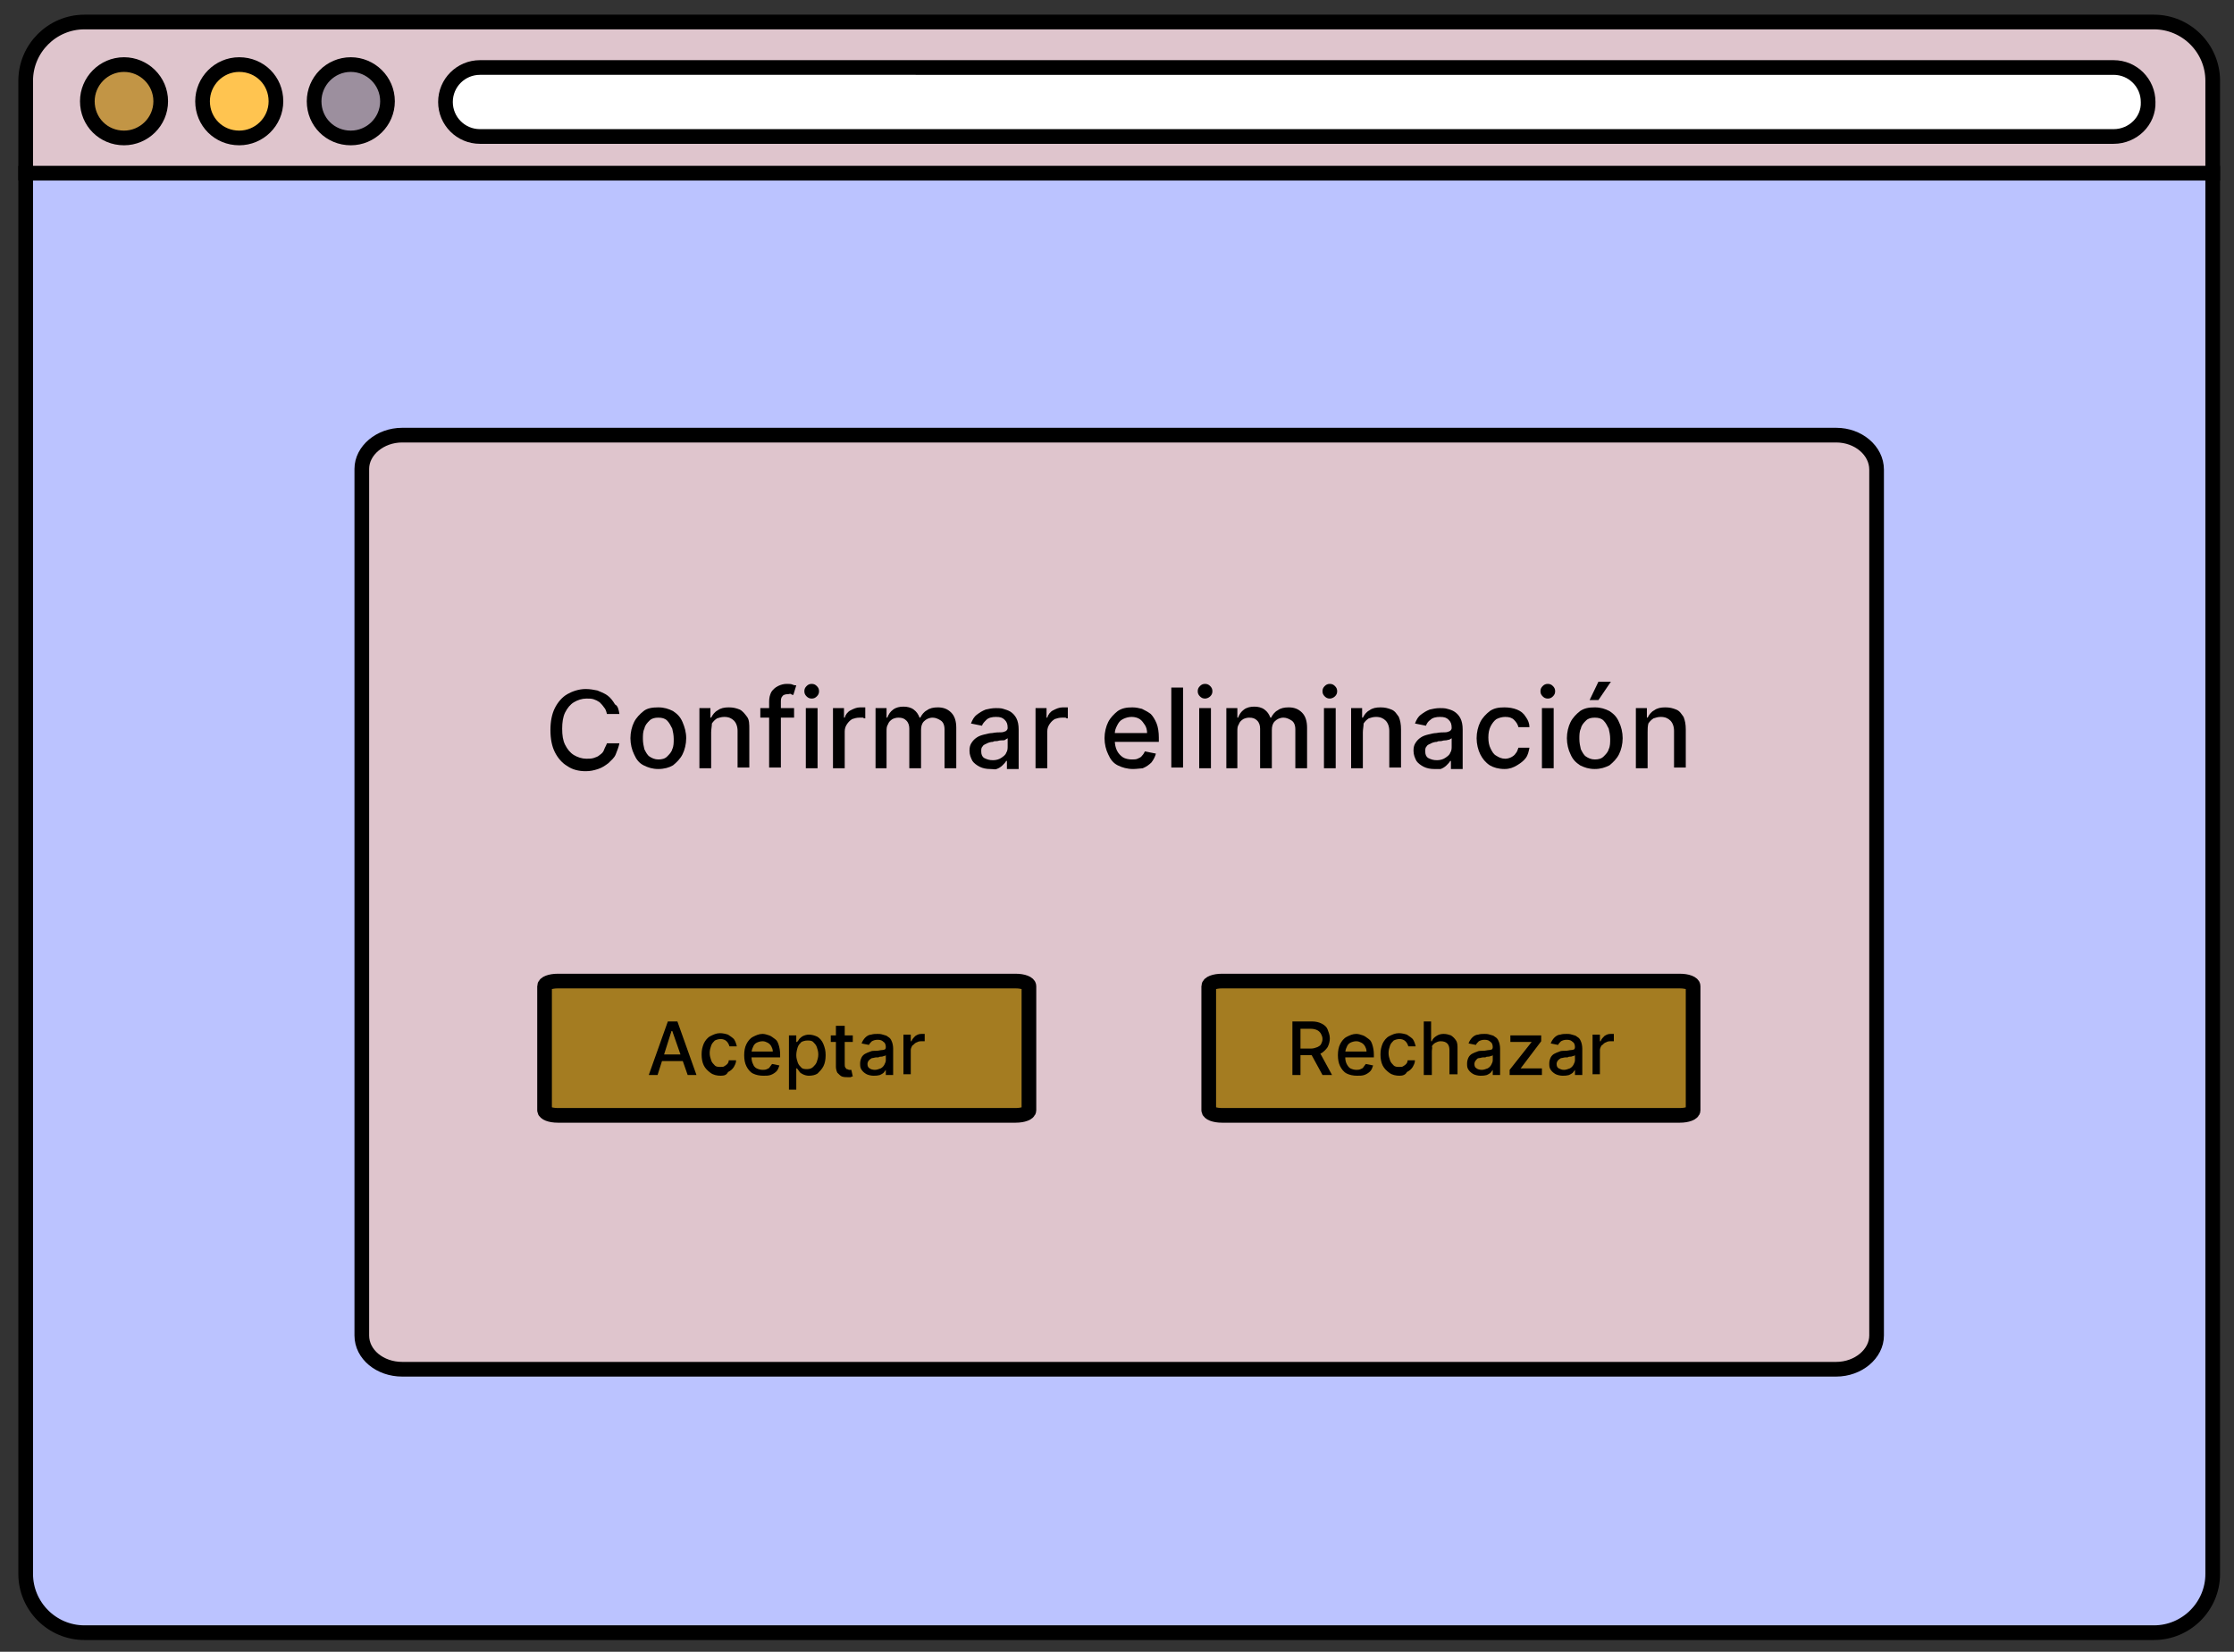<?xml version="1.0" encoding="utf-8"?>
<!-- Generator: Adobe Illustrator 24.2.3, SVG Export Plug-In . SVG Version: 6.00 Build 0)  -->
<svg version="1.1" id="Capa_1" xmlns="http://www.w3.org/2000/svg" xmlns:xlink="http://www.w3.org/1999/xlink" x="0px" y="0px"
	 viewBox="0 0 304.4 225.1" style="enable-background:new 0 0 304.4 225.1;" xml:space="preserve">
<rect x="0" y="0" width="304.4" height="225.1" fill="#333333" stroke="none"/>
<style type="text/css">
	.st0{display:none;}
	.st1{display:inline;}
	.st2{fill:#99CCFF;stroke:#000000;stroke-width:2;stroke-miterlimit:10;}
	.st3{fill:#CCCCCC;stroke:#000000;stroke-width:2;stroke-miterlimit:10;}
	.st4{display:inline;fill:#FFFFFF;stroke:#000000;stroke-width:2;stroke-miterlimit:10;}
	.st5{display:inline;fill:#F9754C;stroke:#000000;stroke-width:2;stroke-miterlimit:10;}
	.st6{display:inline;fill:#21A599;stroke:#000000;stroke-width:2;stroke-miterlimit:10;}
	.st7{display:inline;fill:#FFC534;stroke:#000000;stroke-width:2;stroke-miterlimit:10;}
	.st8{display:inline;fill:#CCCCCC;stroke:#000000;stroke-width:2;stroke-miterlimit:10;}
	.st9{fill:#CC6633;stroke:#000000;stroke-width:2;stroke-miterlimit:10;}
	.st10{fill:#009900;stroke:#000000;stroke-width:2;stroke-miterlimit:10;}
	.st11{fill:#CCCCFF;stroke:#000000;stroke-width:2;stroke-miterlimit:10;}
	.st12{fill:#D0CBCB;stroke:#000000;stroke-width:2;stroke-miterlimit:10;}
	.st13{display:inline;fill:#AC9D59;stroke:#000000;stroke-width:2;stroke-miterlimit:10;}
	.st14{display:inline;fill:#96928E;stroke:#000000;stroke-width:2;stroke-miterlimit:10;}
	.st15{display:inline;fill:#E7CE36;stroke:#000000;stroke-width:2;stroke-miterlimit:10;}
	.st16{display:inline;fill:#D0CBCB;stroke:#000000;stroke-width:2;stroke-miterlimit:10;}
	.st17{fill:#938300;stroke:#000000;stroke-width:2;stroke-miterlimit:10;}
	.st18{fill:#BBC3FF;stroke:#000000;stroke-width:2;stroke-miterlimit:10;}
	.st19{fill:#DFC5CD;stroke:#000000;stroke-width:2;stroke-miterlimit:10;}
	.st20{fill:#FFFFFF;stroke:#000000;stroke-width:2;stroke-miterlimit:10;}
	.st21{fill:#C29545;stroke:#000000;stroke-width:2;stroke-miterlimit:10;}
	.st22{fill:#9C8F9E;stroke:#000000;stroke-width:2;stroke-miterlimit:10;}
	.st23{fill:#FFC450;stroke:#000000;stroke-width:2;stroke-miterlimit:10;}
	.st24{fill:#A47C21;stroke:#000000;stroke-width:2;stroke-miterlimit:10;}
	.st25{fill:#91D1E2;stroke:#000000;stroke-width:2;stroke-miterlimit:10;}
	.st26{fill:#CECADA;stroke:#000000;stroke-width:2;stroke-miterlimit:10;}
	.st27{display:inline;fill:#FB7077;stroke:#000000;stroke-width:2;stroke-miterlimit:10;}
	.st28{display:inline;fill:#32A2AF;stroke:#000000;stroke-width:2;stroke-miterlimit:10;}
	.st29{display:inline;fill:#FFBCC7;stroke:#000000;stroke-width:2;stroke-miterlimit:10;}
	.st30{display:inline;fill:#CECADA;stroke:#000000;stroke-width:2;stroke-miterlimit:10;}
	.st31{fill:#CE6067;stroke:#000000;stroke-width:2;stroke-miterlimit:10;}
	.st32{fill:#408E9A;stroke:#000000;stroke-width:2;stroke-miterlimit:10;}
</style>
<g id="vision_bien" class="st0">
	<g class="st1">
		<path class="st2" d="M3.5,214.5c0,4.4,3.6,8,8,8h282c4.4,0,8-3.6,8-8V23.6H3.5V214.5z"/>
		<path class="st3" d="M293.5,3h-282c-4.4,0-8,3.6-8,8v12.6h298V11C301.5,6.6,297.9,3,293.5,3z"/>
	</g>
	<path class="st4" d="M288,18.6H65.4c-2.6,0-4.7-2.1-4.7-4.7v0c0-2.6,2.1-4.7,4.7-4.7H288c2.6,0,4.7,2.1,4.7,4.7v0
		C292.8,16.5,290.6,18.6,288,18.6z"/>
	<path class="st5" d="M16.9,18.8L16.9,18.8c-2.8,0-5-2.2-5-5v0c0-2.7,2.2-5,5-5h0c2.7,0,5,2.2,5,5v0C21.9,16.6,19.6,18.8,16.9,18.8z
		"/>
	<path class="st6" d="M47.8,18.8L47.8,18.8c-2.8,0-5-2.2-5-5v0c0-2.7,2.2-5,5-5h0c2.7,0,5,2.2,5,5v0C52.8,16.6,50.5,18.8,47.8,18.8z
		"/>
	<path class="st7" d="M32.6,18.8L32.6,18.8c-2.8,0-5-2.2-5-5v0c0-2.7,2.2-5,5-5h0c2.8,0,5,2.2,5,5v0C37.6,16.6,35.3,18.8,32.6,18.8z
		"/>
	<path class="st8" d="M250.2,59.3H54.8c-3,0-5.5,2.1-5.5,4.6v7.3v110.8c0,2.6,2.5,4.6,5.5,4.6h195.4c3,0,5.5-2.1,5.5-4.6V71.3V64
		C255.7,61.4,253.2,59.3,250.2,59.3z"/>
	<g class="st1">
		<g>
			<path d="M84.4,97.3h-1.7c-0.1-0.4-0.2-0.7-0.4-0.9c-0.2-0.3-0.4-0.5-0.6-0.7c-0.3-0.2-0.5-0.3-0.8-0.4c-0.3-0.1-0.6-0.1-1-0.1
				c-0.6,0-1.2,0.2-1.7,0.5c-0.5,0.3-0.9,0.8-1.2,1.4c-0.3,0.6-0.4,1.4-0.4,2.2c0,0.9,0.1,1.6,0.4,2.2c0.3,0.6,0.7,1.1,1.2,1.4
				s1.1,0.5,1.7,0.5c0.3,0,0.7,0,1-0.1c0.3-0.1,0.6-0.2,0.8-0.4c0.3-0.2,0.5-0.4,0.6-0.7s0.3-0.6,0.4-0.9l1.7,0
				c-0.1,0.5-0.3,1-0.5,1.5s-0.6,0.8-1,1.2c-0.4,0.3-0.8,0.6-1.4,0.8s-1.1,0.3-1.7,0.3c-0.9,0-1.8-0.2-2.5-0.7
				c-0.7-0.4-1.3-1.1-1.7-1.9s-0.6-1.8-0.6-3c0-1.2,0.2-2.2,0.6-3c0.4-0.8,1-1.5,1.7-1.9c0.7-0.4,1.6-0.7,2.5-0.7
				c0.6,0,1.1,0.1,1.6,0.2c0.5,0.2,1,0.4,1.4,0.7s0.7,0.7,1,1.2C84.2,96.2,84.3,96.7,84.4,97.3z"/>
			<path d="M89.7,104.8c-0.8,0-1.4-0.2-2-0.5s-1-0.8-1.3-1.5c-0.3-0.6-0.5-1.4-0.5-2.2c0-0.8,0.2-1.6,0.5-2.2s0.8-1.1,1.3-1.5
				s1.2-0.5,2-0.5s1.4,0.2,2,0.5c0.6,0.4,1,0.8,1.3,1.5s0.5,1.4,0.5,2.2c0,0.8-0.2,1.6-0.5,2.2c-0.3,0.6-0.8,1.1-1.3,1.5
				C91.2,104.6,90.5,104.8,89.7,104.8z M89.7,103.5c0.5,0,0.9-0.1,1.2-0.4s0.6-0.6,0.7-1c0.2-0.4,0.2-0.9,0.2-1.4
				c0-0.5-0.1-1-0.2-1.4c-0.2-0.4-0.4-0.8-0.7-1.1c-0.3-0.3-0.7-0.4-1.2-0.4c-0.5,0-0.9,0.1-1.2,0.4c-0.3,0.3-0.6,0.6-0.7,1.1
				c-0.2,0.4-0.2,0.9-0.2,1.4c0,0.5,0.1,1,0.2,1.4c0.2,0.4,0.4,0.8,0.7,1C88.8,103.3,89.2,103.5,89.7,103.5z"/>
			<path d="M96.9,99.8v4.9h-1.6v-8.2h1.5v1.3h0.1c0.2-0.4,0.5-0.8,0.9-1c0.4-0.3,0.9-0.4,1.5-0.4c0.6,0,1,0.1,1.5,0.3
				c0.4,0.2,0.7,0.6,1,1s0.3,1,0.3,1.7v5.2h-1.6v-5c0-0.6-0.2-1.1-0.5-1.4c-0.3-0.3-0.7-0.5-1.3-0.5c-0.4,0-0.7,0.1-1,0.2
				c-0.3,0.2-0.5,0.4-0.7,0.7C97,99,96.9,99.4,96.9,99.8z"/>
			<path d="M108.2,96.5v1.3h-4.6v-1.3H108.2z M104.8,104.7v-9.1c0-0.5,0.1-0.9,0.3-1.3c0.2-0.3,0.5-0.6,0.9-0.8
				c0.4-0.2,0.8-0.3,1.2-0.3c0.3,0,0.6,0,0.8,0.1c0.2,0.1,0.4,0.1,0.5,0.1l-0.4,1.3c-0.1,0-0.2,0-0.3-0.1s-0.3,0-0.4,0
				c-0.4,0-0.7,0.1-0.8,0.3c-0.2,0.2-0.2,0.5-0.2,0.8v8.9H104.8z"/>
			<path d="M110.6,95.2c-0.3,0-0.5-0.1-0.7-0.3c-0.2-0.2-0.3-0.4-0.3-0.7c0-0.3,0.1-0.5,0.3-0.7c0.2-0.2,0.4-0.3,0.7-0.3
				s0.5,0.1,0.7,0.3c0.2,0.2,0.3,0.4,0.3,0.7c0,0.3-0.1,0.5-0.3,0.7C111.1,95.1,110.9,95.2,110.6,95.2z M109.8,104.7v-8.2h1.6v8.2
				H109.8z"/>
			<path d="M113.5,104.7v-8.2h1.5v1.3h0.1c0.1-0.4,0.4-0.8,0.8-1s0.8-0.4,1.3-0.4c0.1,0,0.2,0,0.4,0c0.1,0,0.2,0,0.3,0v1.5
				c-0.1,0-0.2,0-0.3-0.1c-0.2,0-0.3,0-0.5,0c-0.4,0-0.7,0.1-1,0.2c-0.3,0.2-0.5,0.4-0.7,0.7s-0.3,0.6-0.3,1v5H113.5z"/>
			<path d="M119.3,104.7v-8.2h1.5v1.3h0.1c0.2-0.5,0.4-0.8,0.8-1.1c0.4-0.3,0.9-0.4,1.4-0.4c0.5,0,1,0.1,1.4,0.4s0.6,0.6,0.8,1.1
				h0.1c0.2-0.4,0.5-0.8,0.9-1c0.4-0.3,0.9-0.4,1.5-0.4c0.7,0,1.3,0.2,1.8,0.7c0.5,0.5,0.7,1.2,0.7,2.1v5.5h-1.6v-5.3
				c0-0.6-0.2-1-0.5-1.2s-0.7-0.4-1.1-0.4c-0.5,0-0.9,0.2-1.2,0.5c-0.3,0.3-0.4,0.7-0.4,1.2v5.2h-1.6v-5.4c0-0.4-0.1-0.8-0.4-1.1
				c-0.3-0.3-0.6-0.4-1.1-0.4c-0.3,0-0.6,0.1-0.8,0.2c-0.3,0.2-0.5,0.4-0.6,0.7c-0.2,0.3-0.2,0.6-0.2,1v5H119.3z"/>
			<path d="M134.9,104.8c-0.5,0-1-0.1-1.4-0.3c-0.4-0.2-0.8-0.5-1-0.8c-0.2-0.4-0.4-0.8-0.4-1.4c0-0.5,0.1-0.8,0.3-1.1
				c0.2-0.3,0.4-0.5,0.7-0.7c0.3-0.2,0.6-0.3,1-0.4c0.4-0.1,0.8-0.2,1.1-0.2c0.5-0.1,0.9-0.1,1.2-0.1c0.3,0,0.5-0.1,0.7-0.2
				c0.1-0.1,0.2-0.2,0.2-0.4v0c0-0.5-0.1-0.8-0.4-1.1c-0.3-0.3-0.6-0.4-1.2-0.4c-0.5,0-1,0.1-1.3,0.4s-0.5,0.5-0.6,0.8l-1.5-0.3
				c0.2-0.5,0.4-0.9,0.8-1.2s0.7-0.5,1.2-0.7c0.4-0.1,0.9-0.2,1.4-0.2c0.3,0,0.7,0,1,0.1s0.7,0.2,1,0.4c0.3,0.2,0.6,0.5,0.8,0.9
				c0.2,0.4,0.3,0.9,0.3,1.5v5.4h-1.6v-1.1h-0.1c-0.1,0.2-0.3,0.4-0.5,0.6c-0.2,0.2-0.5,0.4-0.8,0.5S135.4,104.8,134.9,104.8z
				 M135.3,103.6c0.4,0,0.8-0.1,1.1-0.3c0.3-0.2,0.6-0.4,0.7-0.7c0.2-0.3,0.2-0.6,0.2-0.9v-1.1c-0.1,0.1-0.2,0.1-0.3,0.2
				s-0.3,0.1-0.6,0.1s-0.4,0.1-0.6,0.1c-0.2,0-0.4,0-0.5,0.1c-0.3,0-0.6,0.1-0.8,0.2s-0.5,0.2-0.6,0.4c-0.2,0.2-0.2,0.4-0.2,0.7
				c0,0.4,0.1,0.7,0.4,0.9C134.5,103.5,134.8,103.6,135.3,103.6z"/>
			<path d="M141.1,104.7v-8.2h1.5v1.3h0.1c0.1-0.4,0.4-0.8,0.8-1s0.8-0.4,1.3-0.4c0.1,0,0.2,0,0.4,0c0.1,0,0.2,0,0.3,0v1.5
				c-0.1,0-0.2,0-0.3-0.1c-0.2,0-0.3,0-0.5,0c-0.4,0-0.7,0.1-1,0.2c-0.3,0.2-0.5,0.4-0.7,0.7s-0.3,0.6-0.3,1v5H141.1z"/>
			<path d="M154.4,104.8c-0.8,0-1.5-0.2-2.1-0.5c-0.6-0.3-1-0.8-1.3-1.5c-0.3-0.6-0.5-1.4-0.5-2.2c0-0.8,0.2-1.6,0.5-2.2
				c0.3-0.6,0.8-1.1,1.3-1.5c0.6-0.4,1.2-0.5,2-0.5c0.5,0,0.9,0.1,1.3,0.2c0.4,0.2,0.8,0.4,1.2,0.7c0.3,0.3,0.6,0.8,0.8,1.3
				c0.2,0.5,0.3,1.2,0.3,1.9v0.6h-6.5v-1.2h4.9c0-0.4-0.1-0.8-0.3-1.1c-0.2-0.3-0.4-0.6-0.7-0.8c-0.3-0.2-0.7-0.3-1.1-0.3
				c-0.4,0-0.8,0.1-1.2,0.3s-0.6,0.5-0.8,0.9c-0.2,0.4-0.3,0.7-0.3,1.1v0.9c0,0.5,0.1,1,0.3,1.4c0.2,0.4,0.5,0.7,0.8,0.9
				s0.8,0.3,1.2,0.3c0.3,0,0.6,0,0.8-0.1c0.2-0.1,0.5-0.2,0.6-0.4c0.2-0.2,0.3-0.4,0.4-0.6l1.5,0.3c-0.1,0.4-0.3,0.8-0.6,1.2
				c-0.3,0.3-0.7,0.6-1.2,0.8C155.5,104.7,154.9,104.8,154.4,104.8z"/>
			<path d="M161.2,93.7v10.9h-1.6V93.7H161.2z"/>
			<path d="M164.2,95.2c-0.3,0-0.5-0.1-0.7-0.3c-0.2-0.2-0.3-0.4-0.3-0.7c0-0.3,0.1-0.5,0.3-0.7c0.2-0.2,0.4-0.3,0.7-0.3
				s0.5,0.1,0.7,0.3c0.2,0.2,0.3,0.4,0.3,0.7c0,0.3-0.1,0.5-0.3,0.7C164.7,95.1,164.4,95.2,164.2,95.2z M163.4,104.7v-8.2h1.6v8.2
				H163.4z"/>
			<path d="M167.1,104.7v-8.2h1.5v1.3h0.1c0.2-0.5,0.4-0.8,0.8-1.1c0.4-0.3,0.9-0.4,1.4-0.4c0.5,0,1,0.1,1.4,0.4s0.6,0.6,0.8,1.1
				h0.1c0.2-0.4,0.5-0.8,0.9-1c0.4-0.3,0.9-0.4,1.5-0.4c0.7,0,1.3,0.2,1.8,0.7c0.5,0.5,0.7,1.2,0.7,2.1v5.5h-1.6v-5.3
				c0-0.6-0.2-1-0.5-1.2s-0.7-0.4-1.1-0.4c-0.5,0-0.9,0.2-1.2,0.5c-0.3,0.3-0.4,0.7-0.4,1.2v5.2h-1.6v-5.4c0-0.4-0.1-0.8-0.4-1.1
				c-0.3-0.3-0.6-0.4-1.1-0.4c-0.3,0-0.6,0.1-0.8,0.2c-0.3,0.2-0.5,0.4-0.6,0.7c-0.2,0.3-0.2,0.6-0.2,1v5H167.1z"/>
			<path d="M181.2,95.2c-0.3,0-0.5-0.1-0.7-0.3c-0.2-0.2-0.3-0.4-0.3-0.7c0-0.3,0.1-0.5,0.3-0.7c0.2-0.2,0.4-0.3,0.7-0.3
				s0.5,0.1,0.7,0.3c0.2,0.2,0.3,0.4,0.3,0.7c0,0.3-0.1,0.5-0.3,0.7C181.7,95.1,181.4,95.2,181.2,95.2z M180.4,104.7v-8.2h1.6v8.2
				H180.4z"/>
			<path d="M185.7,99.8v4.9h-1.6v-8.2h1.5v1.3h0.1c0.2-0.4,0.5-0.8,0.9-1c0.4-0.3,0.9-0.4,1.5-0.4c0.6,0,1,0.1,1.5,0.3s0.7,0.6,1,1
				c0.2,0.5,0.3,1,0.3,1.7v5.2h-1.6v-5c0-0.6-0.2-1.1-0.5-1.4c-0.3-0.3-0.7-0.5-1.3-0.5c-0.4,0-0.7,0.1-1,0.2
				c-0.3,0.2-0.5,0.4-0.7,0.7C185.8,99,185.7,99.4,185.7,99.8z"/>
			<path d="M195.4,104.8c-0.5,0-1-0.1-1.4-0.3c-0.4-0.2-0.8-0.5-1-0.8c-0.2-0.4-0.4-0.8-0.4-1.4c0-0.5,0.1-0.8,0.3-1.1
				s0.4-0.5,0.7-0.7s0.6-0.3,1-0.4s0.8-0.2,1.1-0.2c0.5-0.1,0.9-0.1,1.2-0.1s0.5-0.1,0.7-0.2c0.1-0.1,0.2-0.2,0.2-0.4v0
				c0-0.5-0.1-0.8-0.4-1.1s-0.6-0.4-1.2-0.4c-0.5,0-1,0.1-1.3,0.4c-0.3,0.2-0.5,0.5-0.6,0.8l-1.5-0.3c0.2-0.5,0.4-0.9,0.8-1.2
				s0.7-0.5,1.2-0.7c0.4-0.1,0.9-0.2,1.4-0.2c0.3,0,0.7,0,1,0.1c0.4,0.1,0.7,0.2,1,0.4c0.3,0.2,0.6,0.5,0.8,0.9s0.3,0.9,0.3,1.5v5.4
				h-1.6v-1.1h-0.1c-0.1,0.2-0.3,0.4-0.5,0.6s-0.5,0.4-0.8,0.5C196.3,104.8,195.9,104.8,195.4,104.8z M195.8,103.6
				c0.4,0,0.8-0.1,1.1-0.3c0.3-0.2,0.6-0.4,0.7-0.7c0.2-0.3,0.2-0.6,0.2-0.9v-1.1c-0.1,0.1-0.2,0.1-0.3,0.2c-0.2,0-0.3,0.1-0.6,0.1
				s-0.4,0.1-0.6,0.1c-0.2,0-0.4,0-0.5,0.1c-0.3,0-0.6,0.1-0.8,0.2s-0.5,0.2-0.6,0.4c-0.2,0.2-0.2,0.4-0.2,0.7
				c0,0.4,0.1,0.7,0.4,0.9C195,103.5,195.3,103.6,195.8,103.6z"/>
			<path d="M205,104.8c-0.8,0-1.5-0.2-2-0.5c-0.6-0.4-1-0.9-1.3-1.5s-0.5-1.4-0.5-2.2c0-0.8,0.2-1.6,0.5-2.2
				c0.3-0.6,0.8-1.1,1.3-1.5c0.6-0.4,1.2-0.5,2-0.5c0.6,0,1.2,0.1,1.7,0.3s0.9,0.5,1.2,1c0.3,0.4,0.5,0.9,0.5,1.4h-1.5
				c-0.1-0.4-0.3-0.7-0.6-1c-0.3-0.3-0.7-0.4-1.2-0.4c-0.4,0-0.8,0.1-1.2,0.3c-0.3,0.2-0.6,0.6-0.8,1c-0.2,0.4-0.3,0.9-0.3,1.5
				c0,0.6,0.1,1.1,0.3,1.5c0.2,0.4,0.4,0.8,0.8,1c0.3,0.2,0.7,0.4,1.2,0.4c0.3,0,0.6-0.1,0.8-0.2c0.2-0.1,0.5-0.3,0.6-0.5
				c0.2-0.2,0.3-0.5,0.4-0.8h1.5c-0.1,0.5-0.2,1-0.5,1.4c-0.3,0.4-0.7,0.7-1.2,1S205.7,104.8,205,104.8z"/>
			<path d="M210.9,95.2c-0.3,0-0.5-0.1-0.7-0.3c-0.2-0.2-0.3-0.4-0.3-0.7c0-0.3,0.1-0.5,0.3-0.7c0.2-0.2,0.4-0.3,0.7-0.3
				s0.5,0.1,0.7,0.3c0.2,0.2,0.3,0.4,0.3,0.7c0,0.3-0.1,0.5-0.3,0.7C211.4,95.1,211.2,95.2,210.9,95.2z M210.1,104.7v-8.2h1.6v8.2
				H210.1z"/>
			<path d="M217.3,104.8c-0.8,0-1.4-0.2-2-0.5c-0.6-0.4-1-0.8-1.3-1.5c-0.3-0.6-0.5-1.4-0.5-2.2c0-0.8,0.2-1.6,0.5-2.2
				c0.3-0.6,0.8-1.1,1.3-1.5c0.6-0.4,1.2-0.5,2-0.5c0.8,0,1.4,0.2,2,0.5c0.6,0.4,1,0.8,1.3,1.5c0.3,0.6,0.5,1.4,0.5,2.2
				c0,0.8-0.2,1.6-0.5,2.2c-0.3,0.6-0.8,1.1-1.3,1.5C218.7,104.6,218.1,104.8,217.3,104.8z M217.3,103.5c0.5,0,0.9-0.1,1.2-0.4
				c0.3-0.3,0.6-0.6,0.7-1c0.2-0.4,0.2-0.9,0.2-1.4c0-0.5-0.1-1-0.2-1.4c-0.2-0.4-0.4-0.8-0.7-1.1c-0.3-0.3-0.7-0.4-1.2-0.4
				c-0.5,0-0.9,0.1-1.2,0.4c-0.3,0.3-0.6,0.6-0.7,1.1c-0.2,0.4-0.2,0.9-0.2,1.4c0,0.5,0.1,1,0.2,1.4c0.2,0.4,0.4,0.8,0.7,1
				C216.4,103.3,216.8,103.5,217.3,103.5z M216.6,95.4l1.2-2.5h1.7l-1.7,2.5H216.6z"/>
			<path d="M224.5,99.8v4.9h-1.6v-8.2h1.5v1.3h0.1c0.2-0.4,0.5-0.8,0.9-1c0.4-0.3,0.9-0.4,1.5-0.4c0.6,0,1,0.1,1.5,0.3s0.7,0.6,1,1
				c0.2,0.5,0.3,1,0.3,1.7v5.2h-1.6v-5c0-0.6-0.2-1.1-0.5-1.4c-0.3-0.3-0.7-0.5-1.3-0.5c-0.4,0-0.7,0.1-1,0.2
				c-0.3,0.2-0.5,0.4-0.7,0.7C224.5,99,224.5,99.4,224.5,99.8z"/>
		</g>
	</g>
	<g class="st1">
		<path class="st9" d="M228.9,133.7h-62.4c-1,0-1.8,0.3-1.8,0.7v1v15.9c0,0.4,0.8,0.7,1.8,0.7h62.4c1,0,1.8-0.3,1.8-0.7v-15.9v-1
			C230.7,134,229.9,133.7,228.9,133.7z"/>
		<path class="st10" d="M138.4,133.7H76c-1,0-1.8,0.3-1.8,0.7v1v15.9c0,0.4,0.8,0.7,1.8,0.7h62.4c1,0,1.8-0.3,1.8-0.7v-15.9v-1
			C140.2,134,139.4,133.7,138.4,133.7z"/>
		<g>
			<g>
				<path d="M89.6,146.5h-1.2l2.6-7.3h1.3l2.6,7.3h-1.2l-2.1-6h-0.1L89.6,146.5z M89.8,143.7h3.8v0.9h-3.8V143.7z"/>
				<path d="M98.2,146.6c-0.5,0-1-0.1-1.4-0.4s-0.7-0.6-0.9-1s-0.3-0.9-0.3-1.5c0-0.6,0.1-1,0.3-1.5c0.2-0.4,0.5-0.8,0.9-1
					c0.4-0.2,0.8-0.4,1.3-0.4c0.4,0,0.8,0.1,1.1,0.2c0.3,0.2,0.6,0.4,0.8,0.6c0.2,0.3,0.3,0.6,0.4,1h-1c-0.1-0.3-0.2-0.5-0.4-0.7
					c-0.2-0.2-0.5-0.3-0.8-0.3c-0.3,0-0.6,0.1-0.8,0.2c-0.2,0.2-0.4,0.4-0.5,0.7c-0.1,0.3-0.2,0.6-0.2,1c0,0.4,0.1,0.7,0.2,1
					c0.1,0.3,0.3,0.5,0.5,0.7c0.2,0.2,0.5,0.2,0.8,0.2c0.2,0,0.4,0,0.5-0.1c0.2-0.1,0.3-0.2,0.4-0.3c0.1-0.1,0.2-0.3,0.2-0.5h1
					c0,0.4-0.2,0.7-0.3,0.9c-0.2,0.3-0.4,0.5-0.8,0.7C99,146.5,98.7,146.6,98.2,146.6z"/>
				<path d="M104,146.6c-0.5,0-1-0.1-1.4-0.3c-0.4-0.2-0.7-0.6-0.9-1c-0.2-0.4-0.3-0.9-0.3-1.5c0-0.6,0.1-1.1,0.3-1.5
					c0.2-0.4,0.5-0.8,0.9-1c0.4-0.2,0.8-0.4,1.3-0.4c0.3,0,0.6,0.1,0.9,0.2c0.3,0.1,0.5,0.3,0.8,0.5s0.4,0.5,0.5,0.8
					c0.1,0.3,0.2,0.8,0.2,1.3v0.4H102v-0.8h3.3c0-0.3-0.1-0.5-0.2-0.7c-0.1-0.2-0.3-0.4-0.5-0.5c-0.2-0.1-0.4-0.2-0.7-0.2
					c-0.3,0-0.6,0.1-0.8,0.2c-0.2,0.1-0.4,0.3-0.5,0.6c-0.1,0.2-0.2,0.5-0.2,0.8v0.6c0,0.4,0.1,0.7,0.2,0.9c0.1,0.3,0.3,0.5,0.5,0.6
					s0.5,0.2,0.8,0.2c0.2,0,0.4,0,0.6-0.1c0.2-0.1,0.3-0.1,0.4-0.3c0.1-0.1,0.2-0.3,0.3-0.4l1,0.2c-0.1,0.3-0.2,0.6-0.4,0.8
					c-0.2,0.2-0.5,0.4-0.8,0.5C104.7,146.6,104.4,146.6,104,146.6z"/>
				<path d="M107.5,148.6v-7.5h1v0.9h0.1c0.1-0.1,0.2-0.2,0.3-0.4c0.1-0.1,0.3-0.3,0.5-0.4s0.5-0.2,0.8-0.2c0.4,0,0.8,0.1,1.2,0.3
					c0.3,0.2,0.6,0.5,0.8,1s0.3,0.9,0.3,1.5c0,0.6-0.1,1.1-0.3,1.5c-0.2,0.4-0.5,0.7-0.8,1c-0.3,0.2-0.7,0.3-1.2,0.3
					c-0.3,0-0.6-0.1-0.8-0.2c-0.2-0.1-0.4-0.2-0.5-0.4c-0.1-0.1-0.2-0.3-0.3-0.4h-0.1v2.9H107.5z M108.5,143.8c0,0.4,0.1,0.7,0.2,1
					c0.1,0.3,0.3,0.5,0.5,0.7c0.2,0.2,0.5,0.2,0.8,0.2c0.3,0,0.6-0.1,0.8-0.3s0.4-0.4,0.5-0.7c0.1-0.3,0.2-0.6,0.2-1
					c0-0.4-0.1-0.7-0.2-1c-0.1-0.3-0.3-0.5-0.5-0.7c-0.2-0.2-0.5-0.2-0.8-0.2c-0.3,0-0.6,0.1-0.8,0.2c-0.2,0.2-0.4,0.4-0.5,0.7
					S108.5,143.4,108.5,143.8z"/>
				<path d="M116.2,141.1v0.9h-3v-0.9H116.2z M114,139.8h1.1v5.2c0,0.2,0,0.4,0.1,0.5c0.1,0.1,0.1,0.2,0.2,0.2
					c0.1,0,0.2,0.1,0.3,0.1c0.1,0,0.2,0,0.2,0c0.1,0,0.1,0,0.1,0l0.2,0.9c-0.1,0-0.1,0-0.3,0.1c-0.1,0-0.3,0-0.4,0
					c-0.3,0-0.5,0-0.8-0.1c-0.2-0.1-0.4-0.3-0.6-0.5c-0.1-0.2-0.2-0.5-0.2-0.8V139.8z"/>
				<path d="M119,146.6c-0.3,0-0.7-0.1-0.9-0.2s-0.5-0.3-0.7-0.6s-0.2-0.5-0.2-0.9c0-0.3,0.1-0.6,0.2-0.8s0.3-0.4,0.5-0.5
					s0.4-0.2,0.7-0.3c0.2-0.1,0.5-0.1,0.8-0.1c0.3,0,0.6-0.1,0.8-0.1c0.2,0,0.4-0.1,0.4-0.1s0.1-0.1,0.1-0.3v0
					c0-0.3-0.1-0.6-0.3-0.7c-0.2-0.2-0.4-0.3-0.8-0.3c-0.4,0-0.6,0.1-0.8,0.2c-0.2,0.2-0.3,0.3-0.4,0.5l-1-0.2
					c0.1-0.3,0.3-0.6,0.5-0.8s0.5-0.4,0.8-0.4c0.3-0.1,0.6-0.1,0.9-0.1c0.2,0,0.4,0,0.7,0.1s0.5,0.1,0.7,0.3
					c0.2,0.1,0.4,0.3,0.5,0.6c0.1,0.2,0.2,0.6,0.2,1v3.6h-1v-0.7h0c-0.1,0.1-0.2,0.3-0.3,0.4c-0.1,0.1-0.3,0.2-0.5,0.3
					C119.5,146.6,119.3,146.6,119,146.6z M119.2,145.8c0.3,0,0.5-0.1,0.8-0.2c0.2-0.1,0.4-0.3,0.5-0.5c0.1-0.2,0.2-0.4,0.2-0.6v-0.7
					c0,0-0.1,0.1-0.2,0.1c-0.1,0-0.2,0.1-0.4,0.1c-0.1,0-0.3,0-0.4,0.1c-0.1,0-0.2,0-0.3,0c-0.2,0-0.4,0.1-0.6,0.1
					c-0.2,0.1-0.3,0.2-0.4,0.3c-0.1,0.1-0.2,0.3-0.2,0.5c0,0.3,0.1,0.5,0.3,0.6C118.6,145.7,118.9,145.8,119.2,145.8z"/>
				<path d="M123.1,146.5v-5.5h1v0.9h0.1c0.1-0.3,0.3-0.5,0.5-0.7c0.3-0.2,0.5-0.3,0.9-0.3c0.1,0,0.1,0,0.2,0c0.1,0,0.2,0,0.2,0v1
					c0,0-0.1,0-0.2,0c-0.1,0-0.2,0-0.3,0c-0.3,0-0.5,0.1-0.7,0.2s-0.3,0.3-0.5,0.4c-0.1,0.2-0.2,0.4-0.2,0.6v3.3H123.1z"/>
			</g>
		</g>
		<g>
			<g>
				<path d="M176.1,146.5v-7.3h2.6c0.6,0,1,0.1,1.4,0.3c0.4,0.2,0.7,0.5,0.8,0.8s0.3,0.7,0.3,1.2c0,0.4-0.1,0.8-0.3,1.2
					c-0.2,0.3-0.5,0.6-0.8,0.8c-0.4,0.2-0.8,0.3-1.4,0.3h-2v-0.9h1.9c0.4,0,0.6-0.1,0.9-0.2c0.2-0.1,0.4-0.2,0.5-0.4
					c0.1-0.2,0.2-0.4,0.2-0.7c0-0.3-0.1-0.5-0.2-0.7s-0.3-0.4-0.5-0.5c-0.2-0.1-0.5-0.2-0.9-0.2h-1.4v6.3H176.1z M179.7,143.2
					l1.8,3.3h-1.3l-1.8-3.3H179.7z"/>
				<path d="M184.9,146.6c-0.5,0-1-0.1-1.4-0.3c-0.4-0.2-0.7-0.6-0.9-1c-0.2-0.4-0.3-0.9-0.3-1.5c0-0.6,0.1-1.1,0.3-1.5
					c0.2-0.4,0.5-0.8,0.9-1c0.4-0.2,0.8-0.4,1.3-0.4c0.3,0,0.6,0.1,0.9,0.2c0.3,0.1,0.5,0.3,0.8,0.5s0.4,0.5,0.5,0.8
					c0.1,0.3,0.2,0.8,0.2,1.3v0.4h-4.3v-0.8h3.3c0-0.3-0.1-0.5-0.2-0.7c-0.1-0.2-0.3-0.4-0.5-0.5c-0.2-0.1-0.4-0.2-0.7-0.2
					c-0.3,0-0.6,0.1-0.8,0.2s-0.4,0.3-0.5,0.6c-0.1,0.2-0.2,0.5-0.2,0.8v0.6c0,0.4,0.1,0.7,0.2,0.9s0.3,0.5,0.5,0.6
					c0.2,0.1,0.5,0.2,0.8,0.2c0.2,0,0.4,0,0.6-0.1c0.2-0.1,0.3-0.1,0.4-0.3c0.1-0.1,0.2-0.3,0.3-0.4l1,0.2c-0.1,0.3-0.2,0.6-0.4,0.8
					c-0.2,0.2-0.5,0.4-0.8,0.5C185.6,146.6,185.3,146.6,184.9,146.6z"/>
				<path d="M190.7,146.6c-0.5,0-1-0.1-1.4-0.4s-0.7-0.6-0.9-1c-0.2-0.4-0.3-0.9-0.3-1.5c0-0.6,0.1-1,0.3-1.5c0.2-0.4,0.5-0.8,0.9-1
					c0.4-0.2,0.8-0.4,1.3-0.4c0.4,0,0.8,0.1,1.1,0.2c0.3,0.2,0.6,0.4,0.8,0.6c0.2,0.3,0.3,0.6,0.4,1h-1c-0.1-0.3-0.2-0.5-0.4-0.7
					c-0.2-0.2-0.5-0.3-0.8-0.3c-0.3,0-0.6,0.1-0.8,0.2c-0.2,0.2-0.4,0.4-0.5,0.7s-0.2,0.6-0.2,1c0,0.4,0.1,0.7,0.2,1
					c0.1,0.3,0.3,0.5,0.5,0.7c0.2,0.2,0.5,0.2,0.8,0.2c0.2,0,0.4,0,0.5-0.1c0.2-0.1,0.3-0.2,0.4-0.3s0.2-0.3,0.2-0.5h1
					c0,0.4-0.2,0.7-0.3,0.9c-0.2,0.3-0.4,0.5-0.8,0.7C191.5,146.5,191.1,146.6,190.7,146.6z"/>
				<path d="M195.1,143.3v3.2h-1.1v-7.3h1v2.7h0.1c0.1-0.3,0.3-0.5,0.6-0.7s0.6-0.3,1-0.3c0.4,0,0.7,0.1,1,0.2
					c0.3,0.2,0.5,0.4,0.7,0.7c0.2,0.3,0.2,0.7,0.2,1.1v3.5h-1.1v-3.3c0-0.4-0.1-0.7-0.3-0.9s-0.5-0.3-0.9-0.3
					c-0.3,0-0.5,0.1-0.7,0.2c-0.2,0.1-0.4,0.3-0.5,0.5C195.2,142.7,195.1,143,195.1,143.3z"/>
				<path d="M201.7,146.6c-0.3,0-0.7-0.1-0.9-0.2s-0.5-0.3-0.7-0.6s-0.2-0.5-0.2-0.9c0-0.3,0.1-0.6,0.2-0.8s0.3-0.4,0.5-0.5
					s0.4-0.2,0.7-0.3c0.2-0.1,0.5-0.1,0.8-0.1c0.3,0,0.6-0.1,0.8-0.1c0.2,0,0.4-0.1,0.4-0.1s0.1-0.1,0.1-0.3v0
					c0-0.3-0.1-0.6-0.3-0.7c-0.2-0.2-0.4-0.3-0.8-0.3c-0.4,0-0.6,0.1-0.8,0.2c-0.2,0.2-0.3,0.3-0.4,0.5l-1-0.2
					c0.1-0.3,0.3-0.6,0.5-0.8s0.5-0.4,0.8-0.4c0.3-0.1,0.6-0.1,0.9-0.1c0.2,0,0.4,0,0.7,0.1s0.5,0.1,0.7,0.3
					c0.2,0.1,0.4,0.3,0.5,0.6c0.1,0.2,0.2,0.6,0.2,1v3.6h-1v-0.7h0c-0.1,0.1-0.2,0.3-0.3,0.4c-0.1,0.1-0.3,0.2-0.5,0.3
					C202.2,146.6,202,146.6,201.7,146.6z M201.9,145.8c0.3,0,0.5-0.1,0.8-0.2c0.2-0.1,0.4-0.3,0.5-0.5c0.1-0.2,0.2-0.4,0.2-0.6v-0.7
					c0,0-0.1,0.1-0.2,0.1c-0.1,0-0.2,0.1-0.4,0.1c-0.1,0-0.3,0-0.4,0.1c-0.1,0-0.2,0-0.3,0c-0.2,0-0.4,0.1-0.6,0.1s-0.3,0.2-0.4,0.3
					c-0.1,0.1-0.2,0.3-0.2,0.5c0,0.3,0.1,0.5,0.3,0.6C201.3,145.7,201.6,145.8,201.9,145.8z"/>
				<path d="M205.7,146.5v-0.7l3-3.8v0h-2.9v-0.9h4.2v0.8l-2.8,3.7v0h2.9v0.9H205.7z"/>
				<path d="M212.9,146.6c-0.3,0-0.7-0.1-0.9-0.2s-0.5-0.3-0.7-0.6s-0.2-0.5-0.2-0.9c0-0.3,0.1-0.6,0.2-0.8s0.3-0.4,0.5-0.5
					s0.4-0.2,0.7-0.3c0.2-0.1,0.5-0.1,0.8-0.1c0.3,0,0.6-0.1,0.8-0.1c0.2,0,0.4-0.1,0.4-0.1s0.1-0.1,0.1-0.3v0
					c0-0.3-0.1-0.6-0.3-0.7c-0.2-0.2-0.4-0.3-0.8-0.3c-0.4,0-0.6,0.1-0.8,0.2c-0.2,0.2-0.3,0.3-0.4,0.5l-1-0.2
					c0.1-0.3,0.3-0.6,0.5-0.8s0.5-0.4,0.8-0.4c0.3-0.1,0.6-0.1,0.9-0.1c0.2,0,0.4,0,0.7,0.1s0.5,0.1,0.7,0.3
					c0.2,0.1,0.4,0.3,0.5,0.6c0.1,0.2,0.2,0.6,0.2,1v3.6h-1v-0.7h0c-0.1,0.1-0.2,0.3-0.3,0.4c-0.1,0.1-0.3,0.2-0.5,0.3
					C213.4,146.6,213.2,146.6,212.9,146.6z M213.1,145.8c0.3,0,0.5-0.1,0.8-0.2c0.2-0.1,0.4-0.3,0.5-0.5c0.1-0.2,0.2-0.4,0.2-0.6
					v-0.7c0,0-0.1,0.1-0.2,0.1c-0.1,0-0.2,0.1-0.4,0.1c-0.1,0-0.3,0-0.4,0.1c-0.1,0-0.2,0-0.3,0c-0.2,0-0.4,0.1-0.6,0.1
					c-0.2,0.1-0.3,0.2-0.4,0.3c-0.1,0.1-0.2,0.3-0.2,0.5c0,0.3,0.1,0.5,0.3,0.6C212.6,145.7,212.8,145.8,213.1,145.8z"/>
				<path d="M217,146.5v-5.5h1v0.9h0.1c0.1-0.3,0.3-0.5,0.5-0.7c0.3-0.2,0.5-0.3,0.9-0.3c0.1,0,0.1,0,0.2,0c0.1,0,0.2,0,0.2,0v1
					c0,0-0.1,0-0.2,0c-0.1,0-0.2,0-0.3,0c-0.3,0-0.5,0.1-0.7,0.2s-0.3,0.3-0.5,0.4c-0.1,0.2-0.2,0.4-0.2,0.6v3.3H217z"/>
			</g>
		</g>
	</g>
</g>
<g id="ciego_al_rojo" class="st0">
	<g class="st1">
		<path class="st11" d="M3.5,214.5c0,4.4,3.6,8,8,8h282c4.4,0,8-3.6,8-8V23.6H3.5V214.5z"/>
		<path class="st12" d="M293.5,3h-282c-4.4,0-8,3.6-8,8v12.6h298V11C301.5,6.6,297.9,3,293.5,3z"/>
	</g>
	<path class="st4" d="M288,18.6H65.4c-2.6,0-4.7-2.1-4.7-4.7v0c0-2.6,2.1-4.7,4.7-4.7H288c2.6,0,4.7,2.1,4.7,4.7v0
		C292.8,16.5,290.6,18.6,288,18.6z"/>
	<path class="st13" d="M16.9,18.8L16.9,18.8c-2.8,0-5-2.2-5-5v0c0-2.7,2.2-5,5-5h0c2.7,0,5,2.2,5,5v0C21.9,16.6,19.6,18.8,16.9,18.8
		z"/>
	<path class="st14" d="M47.8,18.8L47.8,18.8c-2.8,0-5-2.2-5-5v0c0-2.7,2.2-5,5-5h0c2.7,0,5,2.2,5,5v0C52.8,16.6,50.5,18.8,47.8,18.8
		z"/>
	<path class="st15" d="M32.6,18.8L32.6,18.8c-2.8,0-5-2.2-5-5v0c0-2.7,2.2-5,5-5h0c2.8,0,5,2.2,5,5v0C37.6,16.6,35.3,18.8,32.6,18.8
		z"/>
	<path class="st16" d="M250.2,59.3H54.8c-3,0-5.5,2.1-5.5,4.6v7.3v110.8c0,2.6,2.5,4.6,5.5,4.6h195.4c3,0,5.5-2.1,5.5-4.6V71.3V64
		C255.7,61.4,253.2,59.3,250.2,59.3z"/>
	<g class="st1">
		<g>
			<path d="M84.4,97.3h-1.7c-0.1-0.4-0.2-0.7-0.4-0.9c-0.2-0.3-0.4-0.5-0.6-0.7c-0.3-0.2-0.5-0.3-0.8-0.4c-0.3-0.1-0.6-0.1-1-0.1
				c-0.6,0-1.2,0.2-1.7,0.5c-0.5,0.3-0.9,0.8-1.2,1.4c-0.3,0.6-0.4,1.4-0.4,2.2c0,0.9,0.1,1.6,0.4,2.2c0.3,0.6,0.7,1.1,1.2,1.4
				s1.1,0.5,1.7,0.5c0.3,0,0.7,0,1-0.1c0.3-0.1,0.6-0.2,0.8-0.4c0.3-0.2,0.5-0.4,0.6-0.7s0.3-0.6,0.4-0.9l1.7,0
				c-0.1,0.5-0.3,1-0.5,1.5s-0.6,0.8-1,1.2c-0.4,0.3-0.8,0.6-1.4,0.8s-1.1,0.3-1.7,0.3c-0.9,0-1.8-0.2-2.5-0.7
				c-0.7-0.4-1.3-1.1-1.7-1.9s-0.6-1.8-0.6-3c0-1.2,0.2-2.2,0.6-3c0.4-0.8,1-1.5,1.7-1.9c0.7-0.4,1.6-0.7,2.5-0.7
				c0.6,0,1.1,0.1,1.6,0.2c0.5,0.2,1,0.4,1.4,0.7s0.7,0.7,1,1.2C84.2,96.2,84.3,96.7,84.4,97.3z"/>
			<path d="M89.7,104.8c-0.8,0-1.4-0.2-2-0.5s-1-0.8-1.3-1.5c-0.3-0.6-0.5-1.4-0.5-2.2c0-0.8,0.2-1.6,0.5-2.2s0.8-1.1,1.3-1.5
				s1.2-0.5,2-0.5s1.4,0.2,2,0.5c0.6,0.4,1,0.8,1.3,1.5s0.5,1.4,0.5,2.2c0,0.8-0.2,1.6-0.5,2.2c-0.3,0.6-0.8,1.1-1.3,1.5
				C91.2,104.6,90.5,104.8,89.7,104.8z M89.7,103.5c0.5,0,0.9-0.1,1.2-0.4s0.6-0.6,0.7-1c0.2-0.4,0.2-0.9,0.2-1.4
				c0-0.5-0.1-1-0.2-1.4c-0.2-0.4-0.4-0.8-0.7-1.1c-0.3-0.3-0.7-0.4-1.2-0.4c-0.5,0-0.9,0.1-1.2,0.4c-0.3,0.3-0.6,0.6-0.7,1.1
				c-0.2,0.4-0.2,0.9-0.2,1.4c0,0.5,0.1,1,0.2,1.4c0.2,0.4,0.4,0.8,0.7,1C88.8,103.3,89.2,103.5,89.7,103.5z"/>
			<path d="M96.9,99.8v4.9h-1.6v-8.2h1.5v1.3h0.1c0.2-0.4,0.5-0.8,0.9-1c0.4-0.3,0.9-0.4,1.5-0.4c0.6,0,1,0.1,1.5,0.3
				c0.4,0.2,0.7,0.6,1,1s0.3,1,0.3,1.7v5.2h-1.6v-5c0-0.6-0.2-1.1-0.5-1.4c-0.3-0.3-0.7-0.5-1.3-0.5c-0.4,0-0.7,0.1-1,0.2
				c-0.3,0.2-0.5,0.4-0.7,0.7C97,99,96.9,99.4,96.9,99.8z"/>
			<path d="M108.2,96.5v1.3h-4.6v-1.3H108.2z M104.8,104.7v-9.1c0-0.5,0.1-0.9,0.3-1.3c0.2-0.3,0.5-0.6,0.9-0.8
				c0.4-0.2,0.8-0.3,1.2-0.3c0.3,0,0.6,0,0.8,0.1c0.2,0.1,0.4,0.1,0.5,0.1l-0.4,1.3c-0.1,0-0.2,0-0.3-0.1s-0.3,0-0.4,0
				c-0.4,0-0.7,0.1-0.8,0.3c-0.2,0.2-0.2,0.5-0.2,0.8v8.9H104.8z"/>
			<path d="M110.6,95.2c-0.3,0-0.5-0.1-0.7-0.3c-0.2-0.2-0.3-0.4-0.3-0.7c0-0.3,0.1-0.5,0.3-0.7c0.2-0.2,0.4-0.3,0.7-0.3
				s0.5,0.1,0.7,0.3c0.2,0.2,0.3,0.4,0.3,0.7c0,0.3-0.1,0.5-0.3,0.7C111.1,95.1,110.9,95.2,110.6,95.2z M109.8,104.7v-8.2h1.6v8.2
				H109.8z"/>
			<path d="M113.5,104.7v-8.2h1.5v1.3h0.1c0.1-0.4,0.4-0.8,0.8-1s0.8-0.4,1.3-0.4c0.1,0,0.2,0,0.4,0c0.1,0,0.2,0,0.3,0v1.5
				c-0.1,0-0.2,0-0.3-0.1c-0.2,0-0.3,0-0.5,0c-0.4,0-0.7,0.1-1,0.2c-0.3,0.2-0.5,0.4-0.7,0.7s-0.3,0.6-0.3,1v5H113.5z"/>
			<path d="M119.3,104.7v-8.2h1.5v1.3h0.1c0.2-0.5,0.4-0.8,0.8-1.1c0.4-0.3,0.9-0.4,1.4-0.4c0.5,0,1,0.1,1.4,0.4s0.6,0.6,0.8,1.1
				h0.1c0.2-0.4,0.5-0.8,0.9-1c0.4-0.3,0.9-0.4,1.5-0.4c0.7,0,1.3,0.2,1.8,0.7c0.5,0.5,0.7,1.2,0.7,2.1v5.5h-1.6v-5.3
				c0-0.6-0.2-1-0.5-1.2s-0.7-0.4-1.1-0.4c-0.5,0-0.9,0.2-1.2,0.5c-0.3,0.3-0.4,0.7-0.4,1.2v5.2h-1.6v-5.4c0-0.4-0.1-0.8-0.4-1.1
				c-0.3-0.3-0.6-0.4-1.1-0.4c-0.3,0-0.6,0.1-0.8,0.2c-0.3,0.2-0.5,0.4-0.6,0.7c-0.2,0.3-0.2,0.6-0.2,1v5H119.3z"/>
			<path d="M134.9,104.8c-0.5,0-1-0.1-1.4-0.3c-0.4-0.2-0.8-0.5-1-0.8c-0.2-0.4-0.4-0.8-0.4-1.4c0-0.5,0.1-0.8,0.3-1.1
				c0.2-0.3,0.4-0.5,0.7-0.7c0.3-0.2,0.6-0.3,1-0.4c0.4-0.1,0.8-0.2,1.1-0.2c0.5-0.1,0.9-0.1,1.2-0.1c0.3,0,0.5-0.1,0.7-0.2
				c0.1-0.1,0.2-0.2,0.2-0.4v0c0-0.5-0.1-0.8-0.4-1.1c-0.3-0.3-0.6-0.4-1.2-0.4c-0.5,0-1,0.1-1.3,0.4s-0.5,0.5-0.6,0.8l-1.5-0.3
				c0.2-0.5,0.4-0.9,0.8-1.2s0.7-0.5,1.2-0.7c0.4-0.1,0.9-0.2,1.4-0.2c0.3,0,0.7,0,1,0.1s0.7,0.2,1,0.4c0.3,0.2,0.6,0.5,0.8,0.9
				c0.2,0.4,0.3,0.9,0.3,1.5v5.4h-1.6v-1.1h-0.1c-0.1,0.2-0.3,0.4-0.5,0.6c-0.2,0.2-0.5,0.4-0.8,0.5S135.4,104.8,134.9,104.8z
				 M135.3,103.6c0.4,0,0.8-0.1,1.1-0.3c0.3-0.2,0.6-0.4,0.7-0.7c0.2-0.3,0.2-0.6,0.2-0.9v-1.1c-0.1,0.1-0.2,0.1-0.3,0.2
				s-0.3,0.1-0.6,0.1s-0.4,0.1-0.6,0.1c-0.2,0-0.4,0-0.5,0.1c-0.3,0-0.6,0.1-0.8,0.2s-0.5,0.2-0.6,0.4c-0.2,0.2-0.2,0.4-0.2,0.7
				c0,0.4,0.1,0.7,0.4,0.9C134.5,103.5,134.8,103.6,135.3,103.6z"/>
			<path d="M141.1,104.7v-8.2h1.5v1.3h0.1c0.1-0.4,0.4-0.8,0.8-1s0.8-0.4,1.3-0.4c0.1,0,0.2,0,0.4,0c0.1,0,0.2,0,0.3,0v1.5
				c-0.1,0-0.2,0-0.3-0.1c-0.2,0-0.3,0-0.5,0c-0.4,0-0.7,0.1-1,0.2c-0.3,0.2-0.5,0.4-0.7,0.7s-0.3,0.6-0.3,1v5H141.1z"/>
			<path d="M154.4,104.8c-0.8,0-1.5-0.2-2.1-0.5c-0.6-0.3-1-0.8-1.3-1.5c-0.3-0.6-0.5-1.4-0.5-2.2c0-0.8,0.2-1.6,0.5-2.2
				c0.3-0.6,0.8-1.1,1.3-1.5c0.6-0.4,1.2-0.5,2-0.5c0.5,0,0.9,0.1,1.3,0.2c0.4,0.2,0.8,0.4,1.2,0.7c0.3,0.3,0.6,0.8,0.8,1.3
				c0.2,0.5,0.3,1.2,0.3,1.9v0.6h-6.5v-1.2h4.9c0-0.4-0.1-0.8-0.3-1.1c-0.2-0.3-0.4-0.6-0.7-0.8c-0.3-0.2-0.7-0.3-1.1-0.3
				c-0.4,0-0.8,0.1-1.2,0.3s-0.6,0.5-0.8,0.9c-0.2,0.4-0.3,0.7-0.3,1.1v0.9c0,0.5,0.1,1,0.3,1.4c0.2,0.4,0.5,0.7,0.8,0.9
				s0.8,0.3,1.2,0.3c0.3,0,0.6,0,0.8-0.1c0.2-0.1,0.5-0.2,0.6-0.4c0.2-0.2,0.3-0.4,0.4-0.6l1.5,0.3c-0.1,0.4-0.3,0.8-0.6,1.2
				c-0.3,0.3-0.7,0.6-1.2,0.8C155.5,104.7,154.9,104.8,154.4,104.8z"/>
			<path d="M161.2,93.7v10.9h-1.6V93.7H161.2z"/>
			<path d="M164.2,95.2c-0.3,0-0.5-0.1-0.7-0.3c-0.2-0.2-0.3-0.4-0.3-0.7c0-0.3,0.1-0.5,0.3-0.7c0.2-0.2,0.4-0.3,0.7-0.3
				s0.5,0.1,0.7,0.3c0.2,0.2,0.3,0.4,0.3,0.7c0,0.3-0.1,0.5-0.3,0.7C164.7,95.1,164.4,95.2,164.2,95.2z M163.4,104.7v-8.2h1.6v8.2
				H163.4z"/>
			<path d="M167.1,104.7v-8.2h1.5v1.3h0.1c0.2-0.5,0.4-0.8,0.8-1.1c0.4-0.3,0.9-0.4,1.4-0.4c0.5,0,1,0.1,1.4,0.4s0.6,0.6,0.8,1.1
				h0.1c0.2-0.4,0.5-0.8,0.9-1c0.4-0.3,0.9-0.4,1.5-0.4c0.7,0,1.3,0.2,1.8,0.7c0.5,0.5,0.7,1.2,0.7,2.1v5.5h-1.6v-5.3
				c0-0.6-0.2-1-0.5-1.2s-0.7-0.4-1.1-0.4c-0.5,0-0.9,0.2-1.2,0.5c-0.3,0.3-0.4,0.7-0.4,1.2v5.2h-1.6v-5.4c0-0.4-0.1-0.8-0.4-1.1
				c-0.3-0.3-0.6-0.4-1.1-0.4c-0.3,0-0.6,0.1-0.8,0.2c-0.3,0.2-0.5,0.4-0.6,0.7c-0.2,0.3-0.2,0.6-0.2,1v5H167.1z"/>
			<path d="M181.2,95.2c-0.3,0-0.5-0.1-0.7-0.3c-0.2-0.2-0.3-0.4-0.3-0.7c0-0.3,0.1-0.5,0.3-0.7c0.2-0.2,0.4-0.3,0.7-0.3
				s0.5,0.1,0.7,0.3c0.2,0.2,0.3,0.4,0.3,0.7c0,0.3-0.1,0.5-0.3,0.7C181.7,95.1,181.4,95.2,181.2,95.2z M180.4,104.7v-8.2h1.6v8.2
				H180.4z"/>
			<path d="M185.7,99.8v4.9h-1.6v-8.2h1.5v1.3h0.1c0.2-0.4,0.5-0.8,0.9-1c0.4-0.3,0.9-0.4,1.5-0.4c0.6,0,1,0.1,1.5,0.3s0.7,0.6,1,1
				c0.2,0.5,0.3,1,0.3,1.7v5.2h-1.6v-5c0-0.6-0.2-1.1-0.5-1.4c-0.3-0.3-0.7-0.5-1.3-0.5c-0.4,0-0.7,0.1-1,0.2
				c-0.3,0.2-0.5,0.4-0.7,0.7C185.8,99,185.7,99.4,185.7,99.8z"/>
			<path d="M195.4,104.8c-0.5,0-1-0.1-1.4-0.3c-0.4-0.2-0.8-0.5-1-0.8c-0.2-0.4-0.4-0.8-0.4-1.4c0-0.5,0.1-0.8,0.3-1.1
				s0.4-0.5,0.7-0.7s0.6-0.3,1-0.4s0.8-0.2,1.1-0.2c0.5-0.1,0.9-0.1,1.2-0.1s0.5-0.1,0.7-0.2c0.1-0.1,0.2-0.2,0.2-0.4v0
				c0-0.5-0.1-0.8-0.4-1.1s-0.6-0.4-1.2-0.4c-0.5,0-1,0.1-1.3,0.4c-0.3,0.2-0.5,0.5-0.6,0.8l-1.5-0.3c0.2-0.5,0.4-0.9,0.8-1.2
				s0.7-0.5,1.2-0.7c0.4-0.1,0.9-0.2,1.4-0.2c0.3,0,0.7,0,1,0.1c0.4,0.1,0.7,0.2,1,0.4c0.3,0.2,0.6,0.5,0.8,0.9s0.3,0.9,0.3,1.5v5.4
				h-1.6v-1.1h-0.1c-0.1,0.2-0.3,0.4-0.5,0.6s-0.5,0.4-0.8,0.5C196.3,104.8,195.9,104.8,195.4,104.8z M195.8,103.6
				c0.4,0,0.8-0.1,1.1-0.3c0.3-0.2,0.6-0.4,0.7-0.7c0.2-0.3,0.2-0.6,0.2-0.9v-1.1c-0.1,0.1-0.2,0.1-0.3,0.2c-0.2,0-0.3,0.1-0.6,0.1
				s-0.4,0.1-0.6,0.1c-0.2,0-0.4,0-0.5,0.1c-0.3,0-0.6,0.1-0.8,0.2s-0.5,0.2-0.6,0.4c-0.2,0.2-0.2,0.4-0.2,0.7
				c0,0.4,0.1,0.7,0.4,0.9C195,103.5,195.3,103.6,195.8,103.6z"/>
			<path d="M205,104.8c-0.8,0-1.5-0.2-2-0.5c-0.6-0.4-1-0.9-1.3-1.5s-0.5-1.4-0.5-2.2c0-0.8,0.2-1.6,0.5-2.2
				c0.3-0.6,0.8-1.1,1.3-1.5c0.6-0.4,1.2-0.5,2-0.5c0.6,0,1.2,0.1,1.7,0.3s0.9,0.5,1.2,1c0.3,0.4,0.5,0.9,0.5,1.4h-1.5
				c-0.1-0.4-0.3-0.7-0.6-1c-0.3-0.3-0.7-0.4-1.2-0.4c-0.4,0-0.8,0.1-1.2,0.3c-0.3,0.2-0.6,0.6-0.8,1c-0.2,0.4-0.3,0.9-0.3,1.5
				c0,0.6,0.1,1.1,0.3,1.5c0.2,0.4,0.4,0.8,0.8,1c0.3,0.2,0.7,0.4,1.2,0.4c0.3,0,0.6-0.1,0.8-0.2c0.2-0.1,0.5-0.3,0.6-0.5
				c0.2-0.2,0.3-0.5,0.4-0.8h1.5c-0.1,0.5-0.2,1-0.5,1.4c-0.3,0.4-0.7,0.7-1.2,1S205.7,104.8,205,104.8z"/>
			<path d="M210.9,95.2c-0.3,0-0.5-0.1-0.7-0.3c-0.2-0.2-0.3-0.4-0.3-0.7c0-0.3,0.1-0.5,0.3-0.7c0.2-0.2,0.4-0.3,0.7-0.3
				s0.5,0.1,0.7,0.3c0.2,0.2,0.3,0.4,0.3,0.7c0,0.3-0.1,0.5-0.3,0.7C211.4,95.1,211.2,95.2,210.9,95.2z M210.1,104.7v-8.2h1.6v8.2
				H210.1z"/>
			<path d="M217.3,104.8c-0.8,0-1.4-0.2-2-0.5c-0.6-0.4-1-0.8-1.3-1.5c-0.3-0.6-0.5-1.4-0.5-2.2c0-0.8,0.2-1.6,0.5-2.2
				c0.3-0.6,0.8-1.1,1.3-1.5c0.6-0.4,1.2-0.5,2-0.5c0.8,0,1.4,0.2,2,0.5c0.6,0.4,1,0.8,1.3,1.5c0.3,0.6,0.5,1.4,0.5,2.2
				c0,0.8-0.2,1.6-0.5,2.2c-0.3,0.6-0.8,1.1-1.3,1.5C218.7,104.6,218.1,104.8,217.3,104.8z M217.3,103.5c0.5,0,0.9-0.1,1.2-0.4
				c0.3-0.3,0.6-0.6,0.7-1c0.2-0.4,0.2-0.9,0.2-1.4c0-0.5-0.1-1-0.2-1.4c-0.2-0.4-0.4-0.8-0.7-1.1c-0.3-0.3-0.7-0.4-1.2-0.4
				c-0.5,0-0.9,0.1-1.2,0.4c-0.3,0.3-0.6,0.6-0.7,1.1c-0.2,0.4-0.2,0.9-0.2,1.4c0,0.5,0.1,1,0.2,1.4c0.2,0.4,0.4,0.8,0.7,1
				C216.4,103.3,216.8,103.5,217.3,103.5z M216.6,95.4l1.2-2.5h1.7l-1.7,2.5H216.6z"/>
			<path d="M224.5,99.8v4.9h-1.6v-8.2h1.5v1.3h0.1c0.2-0.4,0.5-0.8,0.9-1c0.4-0.3,0.9-0.4,1.5-0.4c0.6,0,1,0.1,1.5,0.3s0.7,0.6,1,1
				c0.2,0.5,0.3,1,0.3,1.7v5.2h-1.6v-5c0-0.6-0.2-1.1-0.5-1.4c-0.3-0.3-0.7-0.5-1.3-0.5c-0.4,0-0.7,0.1-1,0.2
				c-0.3,0.2-0.5,0.4-0.7,0.7C224.5,99,224.5,99.4,224.5,99.8z"/>
		</g>
	</g>
	<g class="st1">
		<path class="st17" d="M228.9,133.7h-62.4c-1,0-1.8,0.3-1.8,0.7v1v15.9c0,0.4,0.8,0.7,1.8,0.7h62.4c1,0,1.8-0.3,1.8-0.7v-15.9v-1
			C230.7,134,229.9,133.7,228.9,133.7z"/>
		<path class="st17" d="M138.4,133.7H76c-1,0-1.8,0.3-1.8,0.7v1v15.9c0,0.4,0.8,0.7,1.8,0.7h62.4c1,0,1.8-0.3,1.8-0.7v-15.9v-1
			C140.2,134,139.4,133.7,138.4,133.7z"/>
		<g>
			<g>
				<path d="M89.6,146.5h-1.2l2.6-7.3h1.3l2.6,7.3h-1.2l-2.1-6h-0.1L89.6,146.5z M89.8,143.7h3.8v0.9h-3.8V143.7z"/>
				<path d="M98.2,146.6c-0.5,0-1-0.1-1.4-0.4s-0.7-0.6-0.9-1s-0.3-0.9-0.3-1.5c0-0.6,0.1-1,0.3-1.5c0.2-0.4,0.5-0.8,0.9-1
					c0.4-0.2,0.8-0.4,1.3-0.4c0.4,0,0.8,0.1,1.1,0.2c0.3,0.2,0.6,0.4,0.8,0.6c0.2,0.3,0.3,0.6,0.4,1h-1c-0.1-0.3-0.2-0.5-0.4-0.7
					c-0.2-0.2-0.5-0.3-0.8-0.3c-0.3,0-0.6,0.1-0.8,0.2c-0.2,0.2-0.4,0.4-0.5,0.7c-0.1,0.3-0.2,0.6-0.2,1c0,0.4,0.1,0.7,0.2,1
					c0.1,0.3,0.3,0.5,0.5,0.7c0.2,0.2,0.5,0.2,0.8,0.2c0.2,0,0.4,0,0.5-0.1c0.2-0.1,0.3-0.2,0.4-0.3c0.1-0.1,0.2-0.3,0.2-0.5h1
					c0,0.4-0.2,0.7-0.3,0.9c-0.2,0.3-0.4,0.5-0.8,0.7C99,146.5,98.7,146.6,98.2,146.6z"/>
				<path d="M104,146.6c-0.5,0-1-0.1-1.4-0.3c-0.4-0.2-0.7-0.6-0.9-1c-0.2-0.4-0.3-0.9-0.3-1.5c0-0.6,0.1-1.1,0.3-1.5
					c0.2-0.4,0.5-0.8,0.9-1c0.4-0.2,0.8-0.4,1.3-0.4c0.3,0,0.6,0.1,0.9,0.2c0.3,0.1,0.5,0.3,0.8,0.5s0.4,0.5,0.5,0.8
					c0.1,0.3,0.2,0.8,0.2,1.3v0.4H102v-0.8h3.3c0-0.3-0.1-0.5-0.2-0.7c-0.1-0.2-0.3-0.4-0.5-0.5c-0.2-0.1-0.4-0.2-0.7-0.2
					c-0.3,0-0.6,0.1-0.8,0.2c-0.2,0.1-0.4,0.3-0.5,0.6c-0.1,0.2-0.2,0.5-0.2,0.8v0.6c0,0.4,0.1,0.7,0.2,0.9c0.1,0.3,0.3,0.5,0.5,0.6
					s0.5,0.2,0.8,0.2c0.2,0,0.4,0,0.6-0.1c0.2-0.1,0.3-0.1,0.4-0.3c0.1-0.1,0.2-0.3,0.3-0.4l1,0.2c-0.1,0.3-0.2,0.6-0.4,0.8
					c-0.2,0.2-0.5,0.4-0.8,0.5C104.7,146.6,104.4,146.6,104,146.6z"/>
				<path d="M107.5,148.6v-7.5h1v0.9h0.1c0.1-0.1,0.2-0.2,0.3-0.4c0.1-0.1,0.3-0.3,0.5-0.4s0.5-0.2,0.8-0.2c0.4,0,0.8,0.1,1.2,0.3
					c0.3,0.2,0.6,0.5,0.8,1s0.3,0.9,0.3,1.5c0,0.6-0.1,1.1-0.3,1.5c-0.2,0.4-0.5,0.7-0.8,1c-0.3,0.2-0.7,0.3-1.2,0.3
					c-0.3,0-0.6-0.1-0.8-0.2c-0.2-0.1-0.4-0.2-0.5-0.4c-0.1-0.1-0.2-0.3-0.3-0.4h-0.1v2.9H107.5z M108.5,143.8c0,0.4,0.1,0.7,0.2,1
					c0.1,0.3,0.3,0.5,0.5,0.7c0.2,0.2,0.5,0.2,0.8,0.2c0.3,0,0.6-0.1,0.8-0.3s0.4-0.4,0.5-0.7c0.1-0.3,0.2-0.6,0.2-1
					c0-0.4-0.1-0.7-0.2-1c-0.1-0.3-0.3-0.5-0.5-0.7c-0.2-0.2-0.5-0.2-0.8-0.2c-0.3,0-0.6,0.1-0.8,0.2c-0.2,0.2-0.4,0.4-0.5,0.7
					S108.5,143.4,108.5,143.8z"/>
				<path d="M116.2,141.1v0.9h-3v-0.9H116.2z M114,139.8h1.1v5.2c0,0.2,0,0.4,0.1,0.5c0.1,0.1,0.1,0.2,0.2,0.2
					c0.1,0,0.2,0.1,0.3,0.1c0.1,0,0.2,0,0.2,0c0.1,0,0.1,0,0.1,0l0.2,0.9c-0.1,0-0.1,0-0.3,0.1c-0.1,0-0.3,0-0.4,0
					c-0.3,0-0.5,0-0.8-0.1c-0.2-0.1-0.4-0.3-0.6-0.5c-0.1-0.2-0.2-0.5-0.2-0.8V139.8z"/>
				<path d="M119,146.6c-0.3,0-0.7-0.1-0.9-0.2s-0.5-0.3-0.7-0.6s-0.2-0.5-0.2-0.9c0-0.3,0.1-0.6,0.2-0.8s0.3-0.4,0.5-0.5
					s0.4-0.2,0.7-0.3c0.2-0.1,0.5-0.1,0.8-0.1c0.3,0,0.6-0.1,0.8-0.1c0.2,0,0.4-0.1,0.4-0.1s0.1-0.1,0.1-0.3v0
					c0-0.3-0.1-0.6-0.3-0.7c-0.2-0.2-0.4-0.3-0.8-0.3c-0.4,0-0.6,0.1-0.8,0.2c-0.2,0.2-0.3,0.3-0.4,0.5l-1-0.2
					c0.1-0.3,0.3-0.6,0.5-0.8s0.5-0.4,0.8-0.4c0.3-0.1,0.6-0.1,0.9-0.1c0.2,0,0.4,0,0.7,0.1s0.5,0.1,0.7,0.3
					c0.2,0.1,0.4,0.3,0.5,0.6c0.1,0.2,0.2,0.6,0.2,1v3.6h-1v-0.7h0c-0.1,0.1-0.2,0.3-0.3,0.4c-0.1,0.1-0.3,0.2-0.5,0.3
					C119.5,146.6,119.3,146.6,119,146.6z M119.2,145.8c0.3,0,0.5-0.1,0.8-0.2c0.2-0.1,0.4-0.3,0.5-0.5c0.1-0.2,0.2-0.4,0.2-0.6v-0.7
					c0,0-0.1,0.1-0.2,0.1c-0.1,0-0.2,0.1-0.4,0.1c-0.1,0-0.3,0-0.4,0.1c-0.1,0-0.2,0-0.3,0c-0.2,0-0.4,0.1-0.6,0.1
					c-0.2,0.1-0.3,0.2-0.4,0.3c-0.1,0.1-0.2,0.3-0.2,0.5c0,0.3,0.1,0.5,0.3,0.6C118.6,145.7,118.9,145.8,119.2,145.8z"/>
				<path d="M123.1,146.5v-5.5h1v0.9h0.1c0.1-0.3,0.3-0.5,0.5-0.7c0.3-0.2,0.5-0.3,0.9-0.3c0.1,0,0.1,0,0.2,0c0.1,0,0.2,0,0.2,0v1
					c0,0-0.1,0-0.2,0c-0.1,0-0.2,0-0.3,0c-0.3,0-0.5,0.1-0.7,0.2s-0.3,0.3-0.5,0.4c-0.1,0.2-0.2,0.4-0.2,0.6v3.3H123.1z"/>
			</g>
		</g>
		<g>
			<g>
				<path d="M176.1,146.5v-7.3h2.6c0.6,0,1,0.1,1.4,0.3c0.4,0.2,0.7,0.5,0.8,0.8s0.3,0.7,0.3,1.2c0,0.4-0.1,0.8-0.3,1.2
					c-0.2,0.3-0.5,0.6-0.8,0.8c-0.4,0.2-0.8,0.3-1.4,0.3h-2v-0.9h1.9c0.4,0,0.6-0.1,0.9-0.2c0.2-0.1,0.4-0.2,0.5-0.4
					c0.1-0.2,0.2-0.4,0.2-0.7c0-0.3-0.1-0.5-0.2-0.7s-0.3-0.4-0.5-0.5c-0.2-0.1-0.5-0.2-0.9-0.2h-1.4v6.3H176.1z M179.7,143.2
					l1.8,3.3h-1.3l-1.8-3.3H179.7z"/>
				<path d="M184.9,146.6c-0.5,0-1-0.1-1.4-0.3c-0.4-0.2-0.7-0.6-0.9-1c-0.2-0.4-0.3-0.9-0.3-1.5c0-0.6,0.1-1.1,0.3-1.5
					c0.2-0.4,0.5-0.8,0.9-1c0.4-0.2,0.8-0.4,1.3-0.4c0.3,0,0.6,0.1,0.9,0.2c0.3,0.1,0.5,0.3,0.8,0.5s0.4,0.5,0.5,0.8
					c0.1,0.3,0.2,0.8,0.2,1.3v0.4h-4.3v-0.8h3.3c0-0.3-0.1-0.5-0.2-0.7c-0.1-0.2-0.3-0.4-0.5-0.5c-0.2-0.1-0.4-0.2-0.7-0.2
					c-0.3,0-0.6,0.1-0.8,0.2s-0.4,0.3-0.5,0.6c-0.1,0.2-0.2,0.5-0.2,0.8v0.6c0,0.4,0.1,0.7,0.2,0.9s0.3,0.5,0.5,0.6
					c0.2,0.1,0.5,0.2,0.8,0.2c0.2,0,0.4,0,0.6-0.1c0.2-0.1,0.3-0.1,0.4-0.3c0.1-0.1,0.2-0.3,0.3-0.4l1,0.2c-0.1,0.3-0.2,0.6-0.4,0.8
					c-0.2,0.2-0.5,0.4-0.8,0.5C185.6,146.6,185.3,146.6,184.9,146.6z"/>
				<path d="M190.7,146.6c-0.5,0-1-0.1-1.4-0.4s-0.7-0.6-0.9-1c-0.2-0.4-0.3-0.9-0.3-1.5c0-0.6,0.1-1,0.3-1.5c0.2-0.4,0.5-0.8,0.9-1
					c0.4-0.2,0.8-0.4,1.3-0.4c0.4,0,0.8,0.1,1.1,0.2c0.3,0.2,0.6,0.4,0.8,0.6c0.2,0.3,0.3,0.6,0.4,1h-1c-0.1-0.3-0.2-0.5-0.4-0.7
					c-0.2-0.2-0.5-0.3-0.8-0.3c-0.3,0-0.6,0.1-0.8,0.2c-0.2,0.2-0.4,0.4-0.5,0.7s-0.2,0.6-0.2,1c0,0.4,0.1,0.7,0.2,1
					c0.1,0.3,0.3,0.5,0.5,0.7c0.2,0.2,0.5,0.2,0.8,0.2c0.2,0,0.4,0,0.5-0.1c0.2-0.1,0.3-0.2,0.4-0.3s0.2-0.3,0.2-0.5h1
					c0,0.4-0.2,0.7-0.3,0.9c-0.2,0.3-0.4,0.5-0.8,0.7C191.5,146.5,191.1,146.6,190.7,146.6z"/>
				<path d="M195.1,143.3v3.2h-1.1v-7.3h1v2.7h0.1c0.1-0.3,0.3-0.5,0.6-0.7s0.6-0.3,1-0.3c0.4,0,0.7,0.1,1,0.2
					c0.3,0.2,0.5,0.4,0.7,0.7c0.2,0.3,0.2,0.7,0.2,1.1v3.5h-1.1v-3.3c0-0.4-0.1-0.7-0.3-0.9s-0.5-0.3-0.9-0.3
					c-0.3,0-0.5,0.1-0.7,0.2c-0.2,0.1-0.4,0.3-0.5,0.5C195.2,142.7,195.1,143,195.1,143.3z"/>
				<path d="M201.7,146.6c-0.3,0-0.7-0.1-0.9-0.2s-0.5-0.3-0.7-0.6s-0.2-0.5-0.2-0.9c0-0.3,0.1-0.6,0.2-0.8s0.3-0.4,0.5-0.5
					s0.4-0.2,0.7-0.3c0.2-0.1,0.5-0.1,0.8-0.1c0.3,0,0.6-0.1,0.8-0.1c0.2,0,0.4-0.1,0.4-0.1s0.1-0.1,0.1-0.3v0
					c0-0.3-0.1-0.6-0.3-0.7c-0.2-0.2-0.4-0.3-0.8-0.3c-0.4,0-0.6,0.1-0.8,0.2c-0.2,0.2-0.3,0.3-0.4,0.5l-1-0.2
					c0.1-0.3,0.3-0.6,0.5-0.8s0.5-0.4,0.8-0.4c0.3-0.1,0.6-0.1,0.9-0.1c0.2,0,0.4,0,0.7,0.1s0.5,0.1,0.7,0.3
					c0.2,0.1,0.4,0.3,0.5,0.6c0.1,0.2,0.2,0.6,0.2,1v3.6h-1v-0.7h0c-0.1,0.1-0.2,0.3-0.3,0.4c-0.1,0.1-0.3,0.2-0.5,0.3
					C202.2,146.6,202,146.6,201.7,146.6z M201.9,145.8c0.3,0,0.5-0.1,0.8-0.2c0.2-0.1,0.4-0.3,0.5-0.5c0.1-0.2,0.2-0.4,0.2-0.6v-0.7
					c0,0-0.1,0.1-0.2,0.1c-0.1,0-0.2,0.1-0.4,0.1c-0.1,0-0.3,0-0.4,0.1c-0.1,0-0.2,0-0.3,0c-0.2,0-0.4,0.1-0.6,0.1s-0.3,0.2-0.4,0.3
					c-0.1,0.1-0.2,0.3-0.2,0.5c0,0.3,0.1,0.5,0.3,0.6C201.3,145.7,201.6,145.8,201.9,145.8z"/>
				<path d="M205.7,146.5v-0.7l3-3.8v0h-2.9v-0.9h4.2v0.8l-2.8,3.7v0h2.9v0.9H205.7z"/>
				<path d="M212.9,146.6c-0.3,0-0.7-0.1-0.9-0.2s-0.5-0.3-0.7-0.6s-0.2-0.5-0.2-0.9c0-0.3,0.1-0.6,0.2-0.8s0.3-0.4,0.5-0.5
					s0.4-0.2,0.7-0.3c0.2-0.1,0.5-0.1,0.8-0.1c0.3,0,0.6-0.1,0.8-0.1c0.2,0,0.4-0.1,0.4-0.1s0.1-0.1,0.1-0.3v0
					c0-0.3-0.1-0.6-0.3-0.7c-0.2-0.2-0.4-0.3-0.8-0.3c-0.4,0-0.6,0.1-0.8,0.2c-0.2,0.2-0.3,0.3-0.4,0.5l-1-0.2
					c0.1-0.3,0.3-0.6,0.5-0.8s0.5-0.4,0.8-0.4c0.3-0.1,0.6-0.1,0.9-0.1c0.2,0,0.4,0,0.7,0.1s0.5,0.1,0.7,0.3
					c0.2,0.1,0.4,0.3,0.5,0.6c0.1,0.2,0.2,0.6,0.2,1v3.6h-1v-0.7h0c-0.1,0.1-0.2,0.3-0.3,0.4c-0.1,0.1-0.3,0.2-0.5,0.3
					C213.4,146.6,213.2,146.6,212.9,146.6z M213.1,145.8c0.3,0,0.5-0.1,0.8-0.2c0.2-0.1,0.4-0.3,0.5-0.5c0.1-0.2,0.2-0.4,0.2-0.6
					v-0.7c0,0-0.1,0.1-0.2,0.1c-0.1,0-0.2,0.1-0.4,0.1c-0.1,0-0.3,0-0.4,0.1c-0.1,0-0.2,0-0.3,0c-0.2,0-0.4,0.1-0.6,0.1
					c-0.2,0.1-0.3,0.2-0.4,0.3c-0.1,0.1-0.2,0.3-0.2,0.5c0,0.3,0.1,0.5,0.3,0.6C212.6,145.7,212.8,145.8,213.1,145.8z"/>
				<path d="M217,146.5v-5.5h1v0.9h0.1c0.1-0.3,0.3-0.5,0.5-0.7c0.3-0.2,0.5-0.3,0.9-0.3c0.1,0,0.1,0,0.2,0c0.1,0,0.2,0,0.2,0v1
					c0,0-0.1,0-0.2,0c-0.1,0-0.2,0-0.3,0c-0.3,0-0.5,0.1-0.7,0.2s-0.3,0.3-0.5,0.4c-0.1,0.2-0.2,0.4-0.2,0.6v3.3H217z"/>
			</g>
		</g>
	</g>
</g>
<g id="ciego_al_verde">
	<g>
		<path class="st18" d="M3.5,214.5c0,4.4,3.6,8,8,8h282c4.4,0,8-3.6,8-8V23.6H3.5V214.5z"/>
		<path class="st19" d="M293.5,3h-282c-4.4,0-8,3.6-8,8v12.6h298V11C301.5,6.6,297.9,3,293.5,3z"/>
	</g>
	<path class="st20" d="M288,18.6H65.4c-2.6,0-4.7-2.1-4.7-4.7v0c0-2.6,2.1-4.7,4.7-4.7H288c2.6,0,4.7,2.1,4.7,4.7v0
		C292.8,16.5,290.6,18.6,288,18.6z"/>
	<path class="st21" d="M16.9,18.8L16.9,18.8c-2.8,0-5-2.2-5-5v0c0-2.7,2.2-5,5-5h0c2.7,0,5,2.2,5,5v0C21.9,16.6,19.6,18.8,16.9,18.8
		z"/>
	<path class="st22" d="M47.8,18.8L47.8,18.8c-2.8,0-5-2.2-5-5v0c0-2.7,2.2-5,5-5h0c2.7,0,5,2.2,5,5v0C52.8,16.6,50.5,18.8,47.8,18.8
		z"/>
	<path class="st23" d="M32.6,18.8L32.6,18.8c-2.8,0-5-2.2-5-5v0c0-2.7,2.2-5,5-5h0c2.8,0,5,2.2,5,5v0C37.6,16.6,35.3,18.8,32.6,18.8
		z"/>
	<path class="st19" d="M250.2,59.3H54.8c-3,0-5.5,2.1-5.5,4.6v7.3v110.8c0,2.6,2.5,4.6,5.5,4.6h195.4c3,0,5.5-2.1,5.5-4.6V71.3V64
		C255.7,61.4,253.2,59.3,250.2,59.3z"/>
	<g>
		<g>
			<path d="M84.4,97.3h-1.7c-0.1-0.4-0.2-0.7-0.4-0.9c-0.2-0.3-0.4-0.5-0.6-0.7c-0.3-0.2-0.5-0.3-0.8-0.4c-0.3-0.1-0.6-0.1-1-0.1
				c-0.6,0-1.2,0.2-1.7,0.5c-0.5,0.3-0.9,0.8-1.2,1.4c-0.3,0.6-0.4,1.4-0.4,2.2c0,0.9,0.1,1.6,0.4,2.2c0.3,0.6,0.7,1.1,1.2,1.4
				s1.1,0.5,1.7,0.5c0.3,0,0.7,0,1-0.1c0.3-0.1,0.6-0.2,0.8-0.4c0.3-0.2,0.5-0.4,0.6-0.7s0.3-0.6,0.4-0.9l1.7,0
				c-0.1,0.5-0.3,1-0.5,1.5s-0.6,0.8-1,1.2c-0.4,0.3-0.8,0.6-1.4,0.8s-1.1,0.3-1.7,0.3c-0.9,0-1.8-0.2-2.5-0.7
				c-0.7-0.4-1.3-1.1-1.7-1.9s-0.6-1.8-0.6-3c0-1.2,0.2-2.2,0.6-3c0.4-0.8,1-1.5,1.7-1.9c0.7-0.4,1.6-0.7,2.5-0.7
				c0.6,0,1.1,0.1,1.6,0.2c0.5,0.2,1,0.4,1.4,0.7s0.7,0.7,1,1.2C84.2,96.2,84.3,96.7,84.4,97.3z"/>
			<path d="M89.7,104.8c-0.8,0-1.4-0.2-2-0.5s-1-0.8-1.3-1.5c-0.3-0.6-0.5-1.4-0.5-2.2c0-0.8,0.2-1.6,0.5-2.2s0.8-1.1,1.3-1.5
				s1.2-0.5,2-0.5s1.4,0.2,2,0.5c0.6,0.4,1,0.8,1.3,1.5s0.5,1.4,0.5,2.2c0,0.8-0.2,1.6-0.5,2.2c-0.3,0.6-0.8,1.1-1.3,1.5
				C91.2,104.6,90.5,104.8,89.7,104.8z M89.7,103.5c0.5,0,0.9-0.1,1.2-0.4s0.6-0.6,0.7-1c0.2-0.4,0.2-0.9,0.2-1.4
				c0-0.5-0.1-1-0.2-1.4c-0.2-0.4-0.4-0.8-0.7-1.1c-0.3-0.3-0.7-0.4-1.2-0.4c-0.5,0-0.9,0.1-1.2,0.4c-0.3,0.3-0.6,0.6-0.7,1.1
				c-0.2,0.4-0.2,0.9-0.2,1.4c0,0.5,0.1,1,0.2,1.4c0.2,0.4,0.4,0.8,0.7,1C88.8,103.3,89.2,103.5,89.7,103.5z"/>
			<path d="M96.9,99.8v4.9h-1.6v-8.2h1.5v1.3h0.1c0.2-0.4,0.5-0.8,0.9-1c0.4-0.3,0.9-0.4,1.5-0.4c0.6,0,1,0.1,1.5,0.3
				c0.4,0.2,0.7,0.6,1,1s0.3,1,0.3,1.7v5.2h-1.6v-5c0-0.6-0.2-1.1-0.5-1.4c-0.3-0.3-0.7-0.5-1.3-0.5c-0.4,0-0.7,0.1-1,0.2
				c-0.3,0.2-0.5,0.4-0.7,0.7C97,99,96.9,99.4,96.9,99.8z"/>
			<path d="M108.2,96.5v1.3h-4.6v-1.3H108.2z M104.8,104.7v-9.1c0-0.5,0.1-0.9,0.3-1.3c0.2-0.3,0.5-0.6,0.9-0.8
				c0.4-0.2,0.8-0.3,1.2-0.3c0.3,0,0.6,0,0.8,0.1c0.2,0.1,0.4,0.1,0.5,0.1l-0.4,1.3c-0.1,0-0.2,0-0.3-0.1s-0.3,0-0.4,0
				c-0.4,0-0.7,0.1-0.8,0.3c-0.2,0.2-0.2,0.5-0.2,0.8v8.9H104.8z"/>
			<path d="M110.6,95.2c-0.3,0-0.5-0.1-0.7-0.3c-0.2-0.2-0.3-0.4-0.3-0.7c0-0.3,0.1-0.5,0.3-0.7c0.2-0.2,0.4-0.3,0.7-0.3
				s0.5,0.1,0.7,0.3c0.2,0.2,0.3,0.4,0.3,0.7c0,0.3-0.1,0.5-0.3,0.7C111.1,95.1,110.9,95.2,110.6,95.2z M109.8,104.7v-8.2h1.6v8.2
				H109.8z"/>
			<path d="M113.5,104.7v-8.2h1.5v1.3h0.1c0.1-0.4,0.4-0.8,0.8-1s0.8-0.4,1.3-0.4c0.1,0,0.2,0,0.4,0c0.1,0,0.2,0,0.3,0v1.5
				c-0.1,0-0.2,0-0.3-0.1c-0.2,0-0.3,0-0.5,0c-0.4,0-0.7,0.1-1,0.2c-0.3,0.2-0.5,0.4-0.7,0.7s-0.3,0.6-0.3,1v5H113.5z"/>
			<path d="M119.3,104.7v-8.2h1.5v1.3h0.1c0.2-0.5,0.4-0.8,0.8-1.1c0.4-0.3,0.9-0.4,1.4-0.4c0.5,0,1,0.1,1.4,0.4s0.6,0.6,0.8,1.1
				h0.1c0.2-0.4,0.5-0.8,0.9-1c0.4-0.3,0.9-0.4,1.5-0.4c0.7,0,1.3,0.2,1.8,0.7c0.5,0.5,0.7,1.2,0.7,2.1v5.5h-1.6v-5.3
				c0-0.6-0.2-1-0.5-1.2s-0.7-0.4-1.1-0.4c-0.5,0-0.9,0.2-1.2,0.5c-0.3,0.3-0.4,0.7-0.4,1.2v5.2h-1.6v-5.4c0-0.4-0.1-0.8-0.4-1.1
				c-0.3-0.3-0.6-0.4-1.1-0.4c-0.3,0-0.6,0.1-0.8,0.2c-0.3,0.2-0.5,0.4-0.6,0.7c-0.2,0.3-0.2,0.6-0.2,1v5H119.3z"/>
			<path d="M134.9,104.8c-0.5,0-1-0.1-1.4-0.3c-0.4-0.2-0.8-0.5-1-0.8c-0.2-0.4-0.4-0.8-0.4-1.4c0-0.5,0.1-0.8,0.3-1.1
				c0.2-0.3,0.4-0.5,0.7-0.7c0.3-0.2,0.6-0.3,1-0.4c0.4-0.1,0.8-0.2,1.1-0.2c0.5-0.1,0.9-0.1,1.2-0.1c0.3,0,0.5-0.1,0.7-0.2
				c0.1-0.1,0.2-0.2,0.2-0.4v0c0-0.5-0.1-0.8-0.4-1.1c-0.3-0.3-0.6-0.4-1.2-0.4c-0.5,0-1,0.1-1.3,0.4s-0.5,0.5-0.6,0.8l-1.5-0.3
				c0.2-0.5,0.4-0.9,0.8-1.2s0.7-0.5,1.2-0.7c0.4-0.1,0.9-0.2,1.4-0.2c0.3,0,0.7,0,1,0.1s0.7,0.2,1,0.4c0.3,0.2,0.6,0.5,0.8,0.9
				c0.2,0.4,0.3,0.9,0.3,1.5v5.4h-1.6v-1.1h-0.1c-0.1,0.2-0.3,0.4-0.5,0.6c-0.2,0.2-0.5,0.4-0.8,0.5S135.4,104.8,134.9,104.8z
				 M135.3,103.6c0.4,0,0.8-0.1,1.1-0.3c0.3-0.2,0.6-0.4,0.7-0.7c0.2-0.3,0.2-0.6,0.2-0.9v-1.1c-0.1,0.1-0.2,0.1-0.3,0.2
				s-0.3,0.1-0.6,0.1s-0.4,0.1-0.6,0.1c-0.2,0-0.4,0-0.5,0.1c-0.3,0-0.6,0.1-0.8,0.2s-0.5,0.2-0.6,0.4c-0.2,0.2-0.2,0.4-0.2,0.7
				c0,0.4,0.1,0.7,0.4,0.9C134.5,103.5,134.8,103.6,135.3,103.6z"/>
			<path d="M141.1,104.7v-8.2h1.5v1.3h0.1c0.1-0.4,0.4-0.8,0.8-1s0.8-0.4,1.3-0.4c0.1,0,0.2,0,0.4,0c0.1,0,0.2,0,0.3,0v1.5
				c-0.1,0-0.2,0-0.3-0.1c-0.2,0-0.3,0-0.5,0c-0.4,0-0.7,0.1-1,0.2c-0.3,0.2-0.5,0.4-0.7,0.7s-0.3,0.6-0.3,1v5H141.1z"/>
			<path d="M154.4,104.8c-0.8,0-1.5-0.2-2.1-0.5c-0.6-0.3-1-0.8-1.3-1.5c-0.3-0.6-0.5-1.4-0.5-2.2c0-0.8,0.2-1.6,0.5-2.2
				c0.3-0.6,0.8-1.1,1.3-1.5c0.6-0.4,1.2-0.5,2-0.5c0.5,0,0.9,0.1,1.3,0.2c0.4,0.2,0.8,0.4,1.2,0.7c0.3,0.3,0.6,0.8,0.8,1.3
				c0.2,0.5,0.3,1.2,0.3,1.9v0.6h-6.5v-1.2h4.9c0-0.4-0.1-0.8-0.3-1.1c-0.2-0.3-0.4-0.6-0.7-0.8c-0.3-0.2-0.7-0.3-1.1-0.3
				c-0.4,0-0.8,0.1-1.2,0.3s-0.6,0.5-0.8,0.9c-0.2,0.4-0.3,0.7-0.3,1.1v0.9c0,0.5,0.1,1,0.3,1.4c0.2,0.4,0.5,0.7,0.8,0.9
				s0.8,0.3,1.2,0.3c0.3,0,0.6,0,0.8-0.1c0.2-0.1,0.5-0.2,0.6-0.4c0.2-0.2,0.3-0.4,0.4-0.6l1.5,0.3c-0.1,0.4-0.3,0.8-0.6,1.2
				c-0.3,0.3-0.7,0.6-1.2,0.8C155.5,104.7,154.9,104.8,154.4,104.8z"/>
			<path d="M161.2,93.7v10.9h-1.6V93.7H161.2z"/>
			<path d="M164.2,95.2c-0.3,0-0.5-0.1-0.7-0.3c-0.2-0.2-0.3-0.4-0.3-0.7c0-0.3,0.1-0.5,0.3-0.7c0.2-0.2,0.4-0.3,0.7-0.3
				s0.5,0.1,0.7,0.3c0.2,0.2,0.3,0.4,0.3,0.7c0,0.3-0.1,0.5-0.3,0.7C164.7,95.1,164.4,95.2,164.2,95.2z M163.4,104.7v-8.2h1.6v8.2
				H163.4z"/>
			<path d="M167.1,104.7v-8.2h1.5v1.3h0.1c0.2-0.5,0.4-0.8,0.8-1.1c0.4-0.3,0.9-0.4,1.4-0.4c0.5,0,1,0.1,1.4,0.4s0.6,0.6,0.8,1.1
				h0.1c0.2-0.4,0.5-0.8,0.9-1c0.4-0.3,0.9-0.4,1.5-0.4c0.7,0,1.3,0.2,1.8,0.7c0.5,0.5,0.7,1.2,0.7,2.1v5.5h-1.6v-5.3
				c0-0.6-0.2-1-0.5-1.2s-0.7-0.4-1.1-0.4c-0.5,0-0.9,0.2-1.2,0.5c-0.3,0.3-0.4,0.7-0.4,1.2v5.2h-1.6v-5.4c0-0.4-0.1-0.8-0.4-1.1
				c-0.3-0.3-0.6-0.4-1.1-0.4c-0.3,0-0.6,0.1-0.8,0.2c-0.3,0.2-0.5,0.4-0.6,0.7c-0.2,0.3-0.2,0.6-0.2,1v5H167.1z"/>
			<path d="M181.2,95.2c-0.3,0-0.5-0.1-0.7-0.3c-0.2-0.2-0.3-0.4-0.3-0.7c0-0.3,0.1-0.5,0.3-0.7c0.2-0.2,0.4-0.3,0.7-0.3
				s0.5,0.1,0.7,0.3c0.2,0.2,0.3,0.4,0.3,0.7c0,0.3-0.1,0.5-0.3,0.7C181.7,95.1,181.4,95.2,181.2,95.2z M180.4,104.7v-8.2h1.6v8.2
				H180.4z"/>
			<path d="M185.7,99.8v4.9h-1.6v-8.2h1.5v1.3h0.1c0.2-0.4,0.5-0.8,0.9-1c0.4-0.3,0.9-0.4,1.5-0.4c0.6,0,1,0.1,1.5,0.3s0.7,0.6,1,1
				c0.2,0.5,0.3,1,0.3,1.7v5.2h-1.6v-5c0-0.6-0.2-1.1-0.5-1.4c-0.3-0.3-0.7-0.5-1.3-0.5c-0.4,0-0.7,0.1-1,0.2
				c-0.3,0.2-0.5,0.4-0.7,0.7C185.8,99,185.7,99.4,185.7,99.8z"/>
			<path d="M195.4,104.8c-0.5,0-1-0.1-1.4-0.3c-0.4-0.2-0.8-0.5-1-0.8c-0.2-0.4-0.4-0.8-0.4-1.4c0-0.5,0.1-0.8,0.3-1.1
				s0.4-0.5,0.7-0.7s0.6-0.3,1-0.4s0.8-0.2,1.1-0.2c0.5-0.1,0.9-0.1,1.2-0.1s0.5-0.1,0.7-0.2c0.1-0.1,0.2-0.2,0.2-0.4v0
				c0-0.5-0.1-0.8-0.4-1.1s-0.6-0.4-1.2-0.4c-0.5,0-1,0.1-1.3,0.4c-0.3,0.2-0.5,0.5-0.6,0.8l-1.5-0.3c0.2-0.5,0.4-0.9,0.8-1.2
				s0.7-0.5,1.2-0.7c0.4-0.1,0.9-0.2,1.4-0.2c0.3,0,0.7,0,1,0.1c0.4,0.1,0.7,0.2,1,0.4c0.3,0.2,0.6,0.5,0.8,0.9s0.3,0.9,0.3,1.5v5.4
				h-1.6v-1.1h-0.1c-0.1,0.2-0.3,0.4-0.5,0.6s-0.5,0.4-0.8,0.5C196.3,104.8,195.9,104.8,195.4,104.8z M195.8,103.6
				c0.4,0,0.8-0.1,1.1-0.3c0.3-0.2,0.6-0.4,0.7-0.7c0.2-0.3,0.2-0.6,0.2-0.9v-1.1c-0.1,0.1-0.2,0.1-0.3,0.2c-0.2,0-0.3,0.1-0.6,0.1
				s-0.4,0.1-0.6,0.1c-0.2,0-0.4,0-0.5,0.1c-0.3,0-0.6,0.1-0.8,0.2s-0.5,0.2-0.6,0.4c-0.2,0.2-0.2,0.4-0.2,0.7
				c0,0.4,0.1,0.7,0.4,0.9C195,103.5,195.3,103.6,195.8,103.6z"/>
			<path d="M205,104.8c-0.8,0-1.5-0.2-2-0.5c-0.6-0.4-1-0.9-1.3-1.5s-0.5-1.4-0.5-2.2c0-0.8,0.2-1.6,0.5-2.2
				c0.3-0.6,0.8-1.1,1.3-1.5c0.6-0.4,1.2-0.5,2-0.5c0.6,0,1.2,0.1,1.7,0.3s0.9,0.5,1.2,1c0.3,0.4,0.5,0.9,0.5,1.4h-1.5
				c-0.1-0.4-0.3-0.7-0.6-1c-0.3-0.3-0.7-0.4-1.2-0.4c-0.4,0-0.8,0.1-1.2,0.3c-0.3,0.2-0.6,0.6-0.8,1c-0.2,0.4-0.3,0.9-0.3,1.5
				c0,0.6,0.1,1.1,0.3,1.5c0.2,0.4,0.4,0.8,0.8,1c0.3,0.2,0.7,0.4,1.2,0.4c0.3,0,0.6-0.1,0.8-0.2c0.2-0.1,0.5-0.3,0.6-0.5
				c0.2-0.2,0.3-0.5,0.4-0.8h1.5c-0.1,0.5-0.2,1-0.5,1.4c-0.3,0.4-0.7,0.7-1.2,1S205.7,104.8,205,104.8z"/>
			<path d="M210.9,95.2c-0.3,0-0.5-0.1-0.7-0.3c-0.2-0.2-0.3-0.4-0.3-0.7c0-0.3,0.1-0.5,0.3-0.7c0.2-0.2,0.4-0.3,0.7-0.3
				s0.5,0.1,0.7,0.3c0.2,0.2,0.3,0.4,0.3,0.7c0,0.3-0.1,0.5-0.3,0.7C211.4,95.1,211.2,95.2,210.9,95.2z M210.1,104.7v-8.2h1.6v8.2
				H210.1z"/>
			<path d="M217.3,104.8c-0.8,0-1.4-0.2-2-0.5c-0.6-0.4-1-0.8-1.3-1.5c-0.3-0.6-0.5-1.4-0.5-2.2c0-0.8,0.2-1.6,0.5-2.2
				c0.3-0.6,0.8-1.1,1.3-1.5c0.6-0.4,1.2-0.5,2-0.5c0.8,0,1.4,0.2,2,0.5c0.6,0.4,1,0.8,1.3,1.5c0.3,0.6,0.5,1.4,0.5,2.2
				c0,0.8-0.2,1.6-0.5,2.2c-0.3,0.6-0.8,1.1-1.3,1.5C218.7,104.6,218.1,104.8,217.3,104.8z M217.3,103.5c0.5,0,0.9-0.1,1.2-0.4
				c0.3-0.3,0.6-0.6,0.7-1c0.2-0.4,0.2-0.9,0.2-1.4c0-0.5-0.1-1-0.2-1.4c-0.2-0.4-0.4-0.8-0.7-1.1c-0.3-0.3-0.7-0.4-1.2-0.4
				c-0.5,0-0.9,0.1-1.2,0.4c-0.3,0.3-0.6,0.6-0.7,1.1c-0.2,0.4-0.2,0.9-0.2,1.4c0,0.5,0.1,1,0.2,1.4c0.2,0.4,0.4,0.8,0.7,1
				C216.4,103.3,216.8,103.5,217.3,103.5z M216.6,95.4l1.2-2.5h1.7l-1.7,2.5H216.6z"/>
			<path d="M224.5,99.8v4.9h-1.6v-8.2h1.5v1.3h0.1c0.2-0.4,0.5-0.8,0.9-1c0.4-0.3,0.9-0.4,1.5-0.4c0.6,0,1,0.1,1.5,0.3s0.7,0.6,1,1
				c0.2,0.5,0.3,1,0.3,1.7v5.2h-1.6v-5c0-0.6-0.2-1.1-0.5-1.4c-0.3-0.3-0.7-0.5-1.3-0.5c-0.4,0-0.7,0.1-1,0.2
				c-0.3,0.2-0.5,0.4-0.7,0.7C224.5,99,224.5,99.4,224.5,99.8z"/>
		</g>
	</g>
	<g>
		<path class="st24" d="M228.9,133.7h-62.4c-1,0-1.8,0.3-1.8,0.7v1v15.9c0,0.4,0.8,0.7,1.8,0.7h62.4c1,0,1.8-0.3,1.8-0.7v-15.9v-1
			C230.7,134,229.9,133.7,228.9,133.7z"/>
		<path class="st24" d="M138.4,133.7H76c-1,0-1.8,0.3-1.8,0.7v1v15.9c0,0.4,0.8,0.7,1.8,0.7h62.4c1,0,1.8-0.3,1.8-0.7v-15.9v-1
			C140.2,134,139.4,133.7,138.4,133.7z"/>
		<g>
			<g>
				<path d="M89.6,146.5h-1.2l2.6-7.3h1.3l2.6,7.3h-1.2l-2.1-6h-0.1L89.6,146.5z M89.8,143.7h3.8v0.9h-3.8V143.7z"/>
				<path d="M98.2,146.6c-0.5,0-1-0.1-1.4-0.4s-0.7-0.6-0.9-1s-0.3-0.9-0.3-1.5c0-0.6,0.1-1,0.3-1.5c0.2-0.4,0.5-0.8,0.9-1
					c0.4-0.2,0.8-0.4,1.3-0.4c0.4,0,0.8,0.1,1.1,0.2c0.3,0.2,0.6,0.4,0.8,0.6c0.2,0.3,0.3,0.6,0.4,1h-1c-0.1-0.3-0.2-0.5-0.4-0.7
					c-0.2-0.2-0.5-0.3-0.8-0.3c-0.3,0-0.6,0.1-0.8,0.2c-0.2,0.2-0.4,0.4-0.5,0.7c-0.1,0.3-0.2,0.6-0.2,1c0,0.4,0.1,0.7,0.2,1
					c0.1,0.3,0.3,0.5,0.5,0.7c0.2,0.2,0.5,0.2,0.8,0.2c0.2,0,0.4,0,0.5-0.1c0.2-0.1,0.3-0.2,0.4-0.3c0.1-0.1,0.2-0.3,0.2-0.5h1
					c0,0.4-0.2,0.7-0.3,0.9c-0.2,0.3-0.4,0.5-0.8,0.7C99,146.5,98.7,146.6,98.2,146.6z"/>
				<path d="M104,146.6c-0.5,0-1-0.1-1.4-0.3c-0.4-0.2-0.7-0.6-0.9-1c-0.2-0.4-0.3-0.9-0.3-1.5c0-0.6,0.1-1.1,0.3-1.5
					c0.2-0.4,0.5-0.8,0.9-1c0.4-0.2,0.8-0.4,1.3-0.4c0.3,0,0.6,0.1,0.9,0.2c0.3,0.1,0.5,0.3,0.8,0.5s0.4,0.5,0.5,0.8
					c0.1,0.3,0.2,0.8,0.2,1.3v0.4H102v-0.8h3.3c0-0.3-0.1-0.5-0.2-0.7c-0.1-0.2-0.3-0.4-0.5-0.5c-0.2-0.1-0.4-0.2-0.7-0.2
					c-0.3,0-0.6,0.1-0.8,0.2c-0.2,0.1-0.4,0.3-0.5,0.6c-0.1,0.2-0.2,0.5-0.2,0.8v0.6c0,0.4,0.1,0.7,0.2,0.9c0.1,0.3,0.3,0.5,0.5,0.6
					s0.5,0.2,0.8,0.2c0.2,0,0.4,0,0.6-0.1c0.2-0.1,0.3-0.1,0.4-0.3c0.1-0.1,0.2-0.3,0.3-0.4l1,0.2c-0.1,0.3-0.2,0.6-0.4,0.8
					c-0.2,0.2-0.5,0.4-0.8,0.5C104.7,146.6,104.4,146.6,104,146.6z"/>
				<path d="M107.5,148.6v-7.5h1v0.9h0.1c0.1-0.1,0.2-0.2,0.3-0.4c0.1-0.1,0.3-0.3,0.5-0.4s0.5-0.2,0.8-0.2c0.4,0,0.8,0.1,1.2,0.3
					c0.3,0.2,0.6,0.5,0.8,1s0.3,0.9,0.3,1.5c0,0.6-0.1,1.1-0.3,1.5c-0.2,0.4-0.5,0.7-0.8,1c-0.3,0.2-0.7,0.3-1.2,0.3
					c-0.3,0-0.6-0.1-0.8-0.2c-0.2-0.1-0.4-0.2-0.5-0.4c-0.1-0.1-0.2-0.3-0.3-0.4h-0.1v2.9H107.5z M108.5,143.8c0,0.4,0.1,0.7,0.2,1
					c0.1,0.3,0.3,0.5,0.5,0.7c0.2,0.2,0.5,0.2,0.8,0.2c0.3,0,0.6-0.1,0.8-0.3s0.4-0.4,0.5-0.7c0.1-0.3,0.2-0.6,0.2-1
					c0-0.4-0.1-0.7-0.2-1c-0.1-0.3-0.3-0.5-0.5-0.7c-0.2-0.2-0.5-0.2-0.8-0.2c-0.3,0-0.6,0.1-0.8,0.2c-0.2,0.2-0.4,0.4-0.5,0.7
					S108.5,143.4,108.5,143.8z"/>
				<path d="M116.2,141.1v0.9h-3v-0.9H116.2z M114,139.8h1.1v5.2c0,0.2,0,0.4,0.1,0.5c0.1,0.1,0.1,0.2,0.2,0.2
					c0.1,0,0.2,0.1,0.3,0.1c0.1,0,0.2,0,0.2,0c0.1,0,0.1,0,0.1,0l0.2,0.9c-0.1,0-0.1,0-0.3,0.1c-0.1,0-0.3,0-0.4,0
					c-0.3,0-0.5,0-0.8-0.1c-0.2-0.1-0.4-0.3-0.6-0.5c-0.1-0.2-0.2-0.5-0.2-0.8V139.8z"/>
				<path d="M119,146.6c-0.3,0-0.7-0.1-0.9-0.2s-0.5-0.3-0.7-0.6s-0.2-0.5-0.2-0.9c0-0.3,0.1-0.6,0.2-0.8s0.3-0.4,0.5-0.5
					s0.4-0.2,0.7-0.3c0.2-0.1,0.5-0.1,0.8-0.1c0.3,0,0.6-0.1,0.8-0.1c0.2,0,0.4-0.1,0.4-0.1s0.1-0.1,0.1-0.3v0
					c0-0.3-0.1-0.6-0.3-0.7c-0.2-0.2-0.4-0.3-0.8-0.3c-0.4,0-0.6,0.1-0.8,0.2c-0.2,0.2-0.3,0.3-0.4,0.5l-1-0.2
					c0.1-0.3,0.3-0.6,0.5-0.8s0.5-0.4,0.8-0.4c0.3-0.1,0.6-0.1,0.9-0.1c0.2,0,0.4,0,0.7,0.1s0.5,0.1,0.7,0.3
					c0.2,0.1,0.4,0.3,0.5,0.6c0.1,0.2,0.2,0.6,0.2,1v3.6h-1v-0.7h0c-0.1,0.1-0.2,0.3-0.3,0.4c-0.1,0.1-0.3,0.2-0.5,0.3
					C119.5,146.6,119.3,146.6,119,146.6z M119.2,145.8c0.3,0,0.5-0.1,0.8-0.2c0.2-0.1,0.4-0.3,0.5-0.5c0.1-0.2,0.2-0.4,0.2-0.6v-0.7
					c0,0-0.1,0.1-0.2,0.1c-0.1,0-0.2,0.1-0.4,0.1c-0.1,0-0.3,0-0.4,0.1c-0.1,0-0.2,0-0.3,0c-0.2,0-0.4,0.1-0.6,0.1
					c-0.2,0.1-0.3,0.2-0.4,0.3c-0.1,0.1-0.2,0.3-0.2,0.5c0,0.3,0.1,0.5,0.3,0.6C118.6,145.7,118.9,145.8,119.2,145.8z"/>
				<path d="M123.1,146.5v-5.5h1v0.9h0.1c0.1-0.3,0.3-0.5,0.5-0.7c0.3-0.2,0.5-0.3,0.9-0.3c0.1,0,0.1,0,0.2,0c0.1,0,0.2,0,0.2,0v1
					c0,0-0.1,0-0.2,0c-0.1,0-0.2,0-0.3,0c-0.3,0-0.5,0.1-0.7,0.2s-0.3,0.3-0.5,0.4c-0.1,0.2-0.2,0.4-0.2,0.6v3.3H123.1z"/>
			</g>
		</g>
		<g>
			<g>
				<path d="M176.1,146.5v-7.3h2.6c0.6,0,1,0.1,1.4,0.3c0.4,0.2,0.7,0.5,0.8,0.8s0.3,0.7,0.3,1.2c0,0.4-0.1,0.8-0.3,1.2
					c-0.2,0.3-0.5,0.6-0.8,0.8c-0.4,0.2-0.8,0.3-1.4,0.3h-2v-0.9h1.9c0.4,0,0.6-0.1,0.9-0.2c0.2-0.1,0.4-0.2,0.5-0.4
					c0.1-0.2,0.2-0.4,0.2-0.7c0-0.3-0.1-0.5-0.2-0.7s-0.3-0.4-0.5-0.5c-0.2-0.1-0.5-0.2-0.9-0.2h-1.4v6.3H176.1z M179.7,143.2
					l1.8,3.3h-1.3l-1.8-3.3H179.7z"/>
				<path d="M184.9,146.6c-0.5,0-1-0.1-1.4-0.3c-0.4-0.2-0.7-0.6-0.9-1c-0.2-0.4-0.3-0.9-0.3-1.5c0-0.6,0.1-1.1,0.3-1.5
					c0.2-0.4,0.5-0.8,0.9-1c0.4-0.2,0.8-0.4,1.3-0.4c0.3,0,0.6,0.1,0.9,0.2c0.3,0.1,0.5,0.3,0.8,0.5s0.4,0.5,0.5,0.8
					c0.1,0.3,0.2,0.8,0.2,1.3v0.4h-4.3v-0.8h3.3c0-0.3-0.1-0.5-0.2-0.7c-0.1-0.2-0.3-0.4-0.5-0.5c-0.2-0.1-0.4-0.2-0.7-0.2
					c-0.3,0-0.6,0.1-0.8,0.2s-0.4,0.3-0.5,0.6c-0.1,0.2-0.2,0.5-0.2,0.8v0.6c0,0.4,0.1,0.7,0.2,0.9s0.3,0.5,0.5,0.6
					c0.2,0.1,0.5,0.2,0.8,0.2c0.2,0,0.4,0,0.6-0.1c0.2-0.1,0.3-0.1,0.4-0.3c0.1-0.1,0.2-0.3,0.3-0.4l1,0.2c-0.1,0.3-0.2,0.6-0.4,0.8
					c-0.2,0.2-0.5,0.4-0.8,0.5C185.6,146.6,185.3,146.6,184.9,146.6z"/>
				<path d="M190.7,146.6c-0.5,0-1-0.1-1.4-0.4s-0.7-0.6-0.9-1c-0.2-0.4-0.3-0.9-0.3-1.5c0-0.6,0.1-1,0.3-1.5c0.2-0.4,0.5-0.8,0.9-1
					c0.4-0.2,0.8-0.4,1.3-0.4c0.4,0,0.8,0.1,1.1,0.2c0.3,0.2,0.6,0.4,0.8,0.6c0.2,0.3,0.3,0.6,0.4,1h-1c-0.1-0.3-0.2-0.5-0.4-0.7
					c-0.2-0.2-0.5-0.3-0.8-0.3c-0.3,0-0.6,0.1-0.8,0.2c-0.2,0.2-0.4,0.4-0.5,0.7s-0.2,0.6-0.2,1c0,0.4,0.1,0.7,0.2,1
					c0.1,0.3,0.3,0.5,0.5,0.7c0.2,0.2,0.5,0.2,0.8,0.2c0.2,0,0.4,0,0.5-0.1c0.2-0.1,0.3-0.2,0.4-0.3s0.2-0.3,0.2-0.5h1
					c0,0.4-0.2,0.7-0.3,0.9c-0.2,0.3-0.4,0.5-0.8,0.7C191.5,146.5,191.1,146.6,190.7,146.6z"/>
				<path d="M195.1,143.3v3.2h-1.1v-7.3h1v2.7h0.1c0.1-0.3,0.3-0.5,0.6-0.7s0.6-0.3,1-0.3c0.4,0,0.7,0.1,1,0.2
					c0.3,0.2,0.5,0.4,0.7,0.7c0.2,0.3,0.2,0.7,0.2,1.1v3.5h-1.1v-3.3c0-0.4-0.1-0.7-0.3-0.9s-0.5-0.3-0.9-0.3
					c-0.3,0-0.5,0.1-0.7,0.2c-0.2,0.1-0.4,0.3-0.5,0.5C195.2,142.7,195.1,143,195.1,143.3z"/>
				<path d="M201.7,146.6c-0.3,0-0.7-0.1-0.9-0.2s-0.5-0.3-0.7-0.6s-0.2-0.5-0.2-0.9c0-0.3,0.1-0.6,0.2-0.8s0.3-0.4,0.5-0.5
					s0.4-0.2,0.7-0.3c0.2-0.1,0.5-0.1,0.8-0.1c0.3,0,0.6-0.1,0.8-0.1c0.2,0,0.4-0.1,0.4-0.1s0.1-0.1,0.1-0.3v0
					c0-0.3-0.1-0.6-0.3-0.7c-0.2-0.2-0.4-0.3-0.8-0.3c-0.4,0-0.6,0.1-0.8,0.2c-0.2,0.2-0.3,0.3-0.4,0.5l-1-0.2
					c0.1-0.3,0.3-0.6,0.5-0.8s0.5-0.4,0.8-0.4c0.3-0.1,0.6-0.1,0.9-0.1c0.2,0,0.4,0,0.7,0.1s0.5,0.1,0.7,0.3
					c0.2,0.1,0.4,0.3,0.5,0.6c0.1,0.2,0.2,0.6,0.2,1v3.6h-1v-0.7h0c-0.1,0.1-0.2,0.3-0.3,0.4c-0.1,0.1-0.3,0.2-0.5,0.3
					C202.2,146.6,202,146.6,201.7,146.6z M201.9,145.8c0.3,0,0.5-0.1,0.8-0.2c0.2-0.1,0.4-0.3,0.5-0.5c0.1-0.2,0.2-0.4,0.2-0.6v-0.7
					c0,0-0.1,0.1-0.2,0.1c-0.1,0-0.2,0.1-0.4,0.1c-0.1,0-0.3,0-0.4,0.1c-0.1,0-0.2,0-0.3,0c-0.2,0-0.4,0.1-0.6,0.1s-0.3,0.2-0.4,0.3
					c-0.1,0.1-0.2,0.3-0.2,0.5c0,0.3,0.1,0.5,0.3,0.6C201.3,145.7,201.6,145.8,201.9,145.8z"/>
				<path d="M205.7,146.5v-0.7l3-3.8v0h-2.9v-0.9h4.2v0.8l-2.8,3.7v0h2.9v0.9H205.7z"/>
				<path d="M212.9,146.6c-0.3,0-0.7-0.1-0.9-0.2s-0.5-0.3-0.7-0.6s-0.2-0.5-0.2-0.9c0-0.3,0.1-0.6,0.2-0.8s0.3-0.4,0.5-0.5
					s0.4-0.2,0.7-0.3c0.2-0.1,0.5-0.1,0.8-0.1c0.3,0,0.6-0.1,0.8-0.1c0.2,0,0.4-0.1,0.4-0.1s0.1-0.1,0.1-0.3v0
					c0-0.3-0.1-0.6-0.3-0.7c-0.2-0.2-0.4-0.3-0.8-0.3c-0.4,0-0.6,0.1-0.8,0.2c-0.2,0.2-0.3,0.3-0.4,0.5l-1-0.2
					c0.1-0.3,0.3-0.6,0.5-0.8s0.5-0.4,0.8-0.4c0.3-0.1,0.6-0.1,0.9-0.1c0.2,0,0.4,0,0.7,0.1s0.5,0.1,0.7,0.3
					c0.2,0.1,0.4,0.3,0.5,0.6c0.1,0.2,0.2,0.6,0.2,1v3.6h-1v-0.7h0c-0.1,0.1-0.2,0.3-0.3,0.4c-0.1,0.1-0.3,0.2-0.5,0.3
					C213.4,146.6,213.2,146.6,212.9,146.6z M213.1,145.8c0.3,0,0.5-0.1,0.8-0.2c0.2-0.1,0.4-0.3,0.5-0.5c0.1-0.2,0.2-0.4,0.2-0.6
					v-0.7c0,0-0.1,0.1-0.2,0.1c-0.1,0-0.2,0.1-0.4,0.1c-0.1,0-0.3,0-0.4,0.1c-0.1,0-0.2,0-0.3,0c-0.2,0-0.4,0.1-0.6,0.1
					c-0.2,0.1-0.3,0.2-0.4,0.3c-0.1,0.1-0.2,0.3-0.2,0.5c0,0.3,0.1,0.5,0.3,0.6C212.6,145.7,212.8,145.8,213.1,145.8z"/>
				<path d="M217,146.5v-5.5h1v0.9h0.1c0.1-0.3,0.3-0.5,0.5-0.7c0.3-0.2,0.5-0.3,0.9-0.3c0.1,0,0.1,0,0.2,0c0.1,0,0.2,0,0.2,0v1
					c0,0-0.1,0-0.2,0c-0.1,0-0.2,0-0.3,0c-0.3,0-0.5,0.1-0.7,0.2s-0.3,0.3-0.5,0.4c-0.1,0.2-0.2,0.4-0.2,0.6v3.3H217z"/>
			</g>
		</g>
	</g>
</g>
<g id="ciego_al_azul" class="st0">
	<g class="st1">
		<path class="st25" d="M3.5,214.5c0,4.4,3.6,8,8,8h282c4.4,0,8-3.6,8-8V23.6H3.5V214.5z"/>
		<path class="st26" d="M293.5,3h-282c-4.4,0-8,3.6-8,8v12.6h298V11C301.5,6.6,297.9,3,293.5,3z"/>
	</g>
	<path class="st4" d="M288,18.6H65.4c-2.6,0-4.7-2.1-4.7-4.7v0c0-2.6,2.1-4.7,4.7-4.7H288c2.6,0,4.7,2.1,4.7,4.7v0
		C292.8,16.5,290.6,18.6,288,18.6z"/>
	<path class="st27" d="M16.9,18.8L16.9,18.8c-2.8,0-5-2.2-5-5v0c0-2.7,2.2-5,5-5h0c2.7,0,5,2.2,5,5v0C21.9,16.6,19.6,18.8,16.9,18.8
		z"/>
	<path class="st28" d="M47.8,18.8L47.8,18.8c-2.8,0-5-2.2-5-5v0c0-2.7,2.2-5,5-5h0c2.7,0,5,2.2,5,5v0C52.8,16.6,50.5,18.8,47.8,18.8
		z"/>
	<path class="st29" d="M32.6,18.8L32.6,18.8c-2.8,0-5-2.2-5-5v0c0-2.7,2.2-5,5-5h0c2.8,0,5,2.2,5,5v0C37.6,16.6,35.3,18.8,32.6,18.8
		z"/>
	<path class="st30" d="M250.2,59.3H54.8c-3,0-5.5,2.1-5.5,4.6v7.3v110.8c0,2.6,2.5,4.6,5.5,4.6h195.4c3,0,5.5-2.1,5.5-4.6V71.3V64
		C255.7,61.4,253.2,59.3,250.2,59.3z"/>
	<g class="st1">
		<g>
			<path d="M84.4,97.3h-1.7c-0.1-0.4-0.2-0.7-0.4-0.9c-0.2-0.3-0.4-0.5-0.6-0.7c-0.3-0.2-0.5-0.3-0.8-0.4c-0.3-0.1-0.6-0.1-1-0.1
				c-0.6,0-1.2,0.2-1.7,0.5c-0.5,0.3-0.9,0.8-1.2,1.4c-0.3,0.6-0.4,1.4-0.4,2.2c0,0.9,0.1,1.6,0.4,2.2c0.3,0.6,0.7,1.1,1.2,1.4
				s1.1,0.5,1.7,0.5c0.3,0,0.7,0,1-0.1c0.3-0.1,0.6-0.2,0.8-0.4c0.3-0.2,0.5-0.4,0.6-0.7s0.3-0.6,0.4-0.9l1.7,0
				c-0.1,0.5-0.3,1-0.5,1.5s-0.6,0.8-1,1.2c-0.4,0.3-0.8,0.6-1.4,0.8s-1.1,0.3-1.7,0.3c-0.9,0-1.8-0.2-2.5-0.7
				c-0.7-0.4-1.3-1.1-1.7-1.9s-0.6-1.8-0.6-3c0-1.2,0.2-2.2,0.6-3c0.4-0.8,1-1.5,1.7-1.9c0.7-0.4,1.6-0.7,2.5-0.7
				c0.6,0,1.1,0.1,1.6,0.2c0.5,0.2,1,0.4,1.4,0.7s0.7,0.7,1,1.2C84.2,96.2,84.3,96.7,84.4,97.3z"/>
			<path d="M89.7,104.8c-0.8,0-1.4-0.2-2-0.5s-1-0.8-1.3-1.5c-0.3-0.6-0.5-1.4-0.5-2.2c0-0.8,0.2-1.6,0.5-2.2s0.8-1.1,1.3-1.5
				s1.2-0.5,2-0.5s1.4,0.2,2,0.5c0.6,0.4,1,0.8,1.3,1.5s0.5,1.4,0.5,2.2c0,0.8-0.2,1.6-0.5,2.2c-0.3,0.6-0.8,1.1-1.3,1.5
				C91.2,104.6,90.5,104.8,89.7,104.8z M89.7,103.5c0.5,0,0.9-0.1,1.2-0.4s0.6-0.6,0.7-1c0.2-0.4,0.2-0.9,0.2-1.4
				c0-0.5-0.1-1-0.2-1.4c-0.2-0.4-0.4-0.8-0.7-1.1c-0.3-0.3-0.7-0.4-1.2-0.4c-0.5,0-0.9,0.1-1.2,0.4c-0.3,0.3-0.6,0.6-0.7,1.1
				c-0.2,0.4-0.2,0.9-0.2,1.4c0,0.5,0.1,1,0.2,1.4c0.2,0.4,0.4,0.8,0.7,1C88.8,103.3,89.2,103.5,89.7,103.5z"/>
			<path d="M96.9,99.8v4.9h-1.6v-8.2h1.5v1.3h0.1c0.2-0.4,0.5-0.8,0.9-1c0.4-0.3,0.9-0.4,1.5-0.4c0.6,0,1,0.1,1.5,0.3
				c0.4,0.2,0.7,0.6,1,1s0.3,1,0.3,1.7v5.2h-1.6v-5c0-0.6-0.2-1.1-0.5-1.4c-0.3-0.3-0.7-0.5-1.3-0.5c-0.4,0-0.7,0.1-1,0.2
				c-0.3,0.2-0.5,0.4-0.7,0.7C97,99,96.9,99.4,96.9,99.8z"/>
			<path d="M108.2,96.5v1.3h-4.6v-1.3H108.2z M104.8,104.7v-9.1c0-0.5,0.1-0.9,0.3-1.3c0.2-0.3,0.5-0.6,0.9-0.8
				c0.4-0.2,0.8-0.3,1.2-0.3c0.3,0,0.6,0,0.8,0.1c0.2,0.1,0.4,0.1,0.5,0.1l-0.4,1.3c-0.1,0-0.2,0-0.3-0.1s-0.3,0-0.4,0
				c-0.4,0-0.7,0.1-0.8,0.3c-0.2,0.2-0.2,0.5-0.2,0.8v8.9H104.8z"/>
			<path d="M110.6,95.2c-0.3,0-0.5-0.1-0.7-0.3c-0.2-0.2-0.3-0.4-0.3-0.7c0-0.3,0.1-0.5,0.3-0.7c0.2-0.2,0.4-0.3,0.7-0.3
				s0.5,0.1,0.7,0.3c0.2,0.2,0.3,0.4,0.3,0.7c0,0.3-0.1,0.5-0.3,0.7C111.1,95.1,110.9,95.2,110.6,95.2z M109.8,104.7v-8.2h1.6v8.2
				H109.8z"/>
			<path d="M113.5,104.7v-8.2h1.5v1.3h0.1c0.1-0.4,0.4-0.8,0.8-1s0.8-0.4,1.3-0.4c0.1,0,0.2,0,0.4,0c0.1,0,0.2,0,0.3,0v1.5
				c-0.1,0-0.2,0-0.3-0.1c-0.2,0-0.3,0-0.5,0c-0.4,0-0.7,0.1-1,0.2c-0.3,0.2-0.5,0.4-0.7,0.7s-0.3,0.6-0.3,1v5H113.5z"/>
			<path d="M119.3,104.7v-8.2h1.5v1.3h0.1c0.2-0.5,0.4-0.8,0.8-1.1c0.4-0.3,0.9-0.4,1.4-0.4c0.5,0,1,0.1,1.4,0.4s0.6,0.6,0.8,1.1
				h0.1c0.2-0.4,0.5-0.8,0.9-1c0.4-0.3,0.9-0.4,1.5-0.4c0.7,0,1.3,0.2,1.8,0.7c0.5,0.5,0.7,1.2,0.7,2.1v5.5h-1.6v-5.3
				c0-0.6-0.2-1-0.5-1.2s-0.7-0.4-1.1-0.4c-0.5,0-0.9,0.2-1.2,0.5c-0.3,0.3-0.4,0.7-0.4,1.2v5.2h-1.6v-5.4c0-0.4-0.1-0.8-0.4-1.1
				c-0.3-0.3-0.6-0.4-1.1-0.4c-0.3,0-0.6,0.1-0.8,0.2c-0.3,0.2-0.5,0.4-0.6,0.7c-0.2,0.3-0.2,0.6-0.2,1v5H119.3z"/>
			<path d="M134.9,104.8c-0.5,0-1-0.1-1.4-0.3c-0.4-0.2-0.8-0.5-1-0.8c-0.2-0.4-0.4-0.8-0.4-1.4c0-0.5,0.1-0.8,0.3-1.1
				c0.2-0.3,0.4-0.5,0.7-0.7c0.3-0.2,0.6-0.3,1-0.4c0.4-0.1,0.8-0.2,1.1-0.2c0.5-0.1,0.9-0.1,1.2-0.1c0.3,0,0.5-0.1,0.7-0.2
				c0.1-0.1,0.2-0.2,0.2-0.4v0c0-0.5-0.1-0.8-0.4-1.1c-0.3-0.3-0.6-0.4-1.2-0.4c-0.5,0-1,0.1-1.3,0.4s-0.5,0.5-0.6,0.8l-1.5-0.3
				c0.2-0.5,0.4-0.9,0.8-1.2s0.7-0.5,1.2-0.7c0.4-0.1,0.9-0.2,1.4-0.2c0.3,0,0.7,0,1,0.1s0.7,0.2,1,0.4c0.3,0.2,0.6,0.5,0.8,0.9
				c0.2,0.4,0.3,0.9,0.3,1.5v5.4h-1.6v-1.1h-0.1c-0.1,0.2-0.3,0.4-0.5,0.6c-0.2,0.2-0.5,0.4-0.8,0.5S135.4,104.8,134.9,104.8z
				 M135.3,103.6c0.4,0,0.8-0.1,1.1-0.3c0.3-0.2,0.6-0.4,0.7-0.7c0.2-0.3,0.2-0.6,0.2-0.9v-1.1c-0.1,0.1-0.2,0.1-0.3,0.2
				s-0.3,0.1-0.6,0.1s-0.4,0.1-0.6,0.1c-0.2,0-0.4,0-0.5,0.1c-0.3,0-0.6,0.1-0.8,0.2s-0.5,0.2-0.6,0.4c-0.2,0.2-0.2,0.4-0.2,0.7
				c0,0.4,0.1,0.7,0.4,0.9C134.5,103.5,134.8,103.6,135.3,103.6z"/>
			<path d="M141.1,104.7v-8.2h1.5v1.3h0.1c0.1-0.4,0.4-0.8,0.8-1s0.8-0.4,1.3-0.4c0.1,0,0.2,0,0.4,0c0.1,0,0.2,0,0.3,0v1.5
				c-0.1,0-0.2,0-0.3-0.1c-0.2,0-0.3,0-0.5,0c-0.4,0-0.7,0.1-1,0.2c-0.3,0.2-0.5,0.4-0.7,0.7s-0.3,0.6-0.3,1v5H141.1z"/>
			<path d="M154.4,104.8c-0.8,0-1.5-0.2-2.1-0.5c-0.6-0.3-1-0.8-1.3-1.5c-0.3-0.6-0.5-1.4-0.5-2.2c0-0.8,0.2-1.6,0.5-2.2
				c0.3-0.6,0.8-1.1,1.3-1.5c0.6-0.4,1.2-0.5,2-0.5c0.5,0,0.9,0.1,1.3,0.2c0.4,0.2,0.8,0.4,1.2,0.7c0.3,0.3,0.6,0.8,0.8,1.3
				c0.2,0.5,0.3,1.2,0.3,1.9v0.6h-6.5v-1.2h4.9c0-0.4-0.1-0.8-0.3-1.1c-0.2-0.3-0.4-0.6-0.7-0.8c-0.3-0.2-0.7-0.3-1.1-0.3
				c-0.4,0-0.8,0.1-1.2,0.3s-0.6,0.5-0.8,0.9c-0.2,0.4-0.3,0.7-0.3,1.1v0.9c0,0.5,0.1,1,0.3,1.4c0.2,0.4,0.5,0.7,0.8,0.9
				s0.8,0.3,1.2,0.3c0.3,0,0.6,0,0.8-0.1c0.2-0.1,0.5-0.2,0.6-0.4c0.2-0.2,0.3-0.4,0.4-0.6l1.5,0.3c-0.1,0.4-0.3,0.8-0.6,1.2
				c-0.3,0.3-0.7,0.6-1.2,0.8C155.5,104.7,154.9,104.8,154.4,104.8z"/>
			<path d="M161.2,93.7v10.9h-1.6V93.7H161.2z"/>
			<path d="M164.2,95.2c-0.3,0-0.5-0.1-0.7-0.3c-0.2-0.2-0.3-0.4-0.3-0.7c0-0.3,0.1-0.5,0.3-0.7c0.2-0.2,0.4-0.3,0.7-0.3
				s0.5,0.1,0.7,0.3c0.2,0.2,0.3,0.4,0.3,0.7c0,0.3-0.1,0.5-0.3,0.7C164.7,95.1,164.4,95.2,164.2,95.2z M163.4,104.7v-8.2h1.6v8.2
				H163.4z"/>
			<path d="M167.1,104.7v-8.2h1.5v1.3h0.1c0.2-0.5,0.4-0.8,0.8-1.1c0.4-0.3,0.9-0.4,1.4-0.4c0.5,0,1,0.1,1.4,0.4s0.6,0.6,0.8,1.1
				h0.1c0.2-0.4,0.5-0.8,0.9-1c0.4-0.3,0.9-0.4,1.5-0.4c0.7,0,1.3,0.2,1.8,0.7c0.5,0.5,0.7,1.2,0.7,2.1v5.5h-1.6v-5.3
				c0-0.6-0.2-1-0.5-1.2s-0.7-0.4-1.1-0.4c-0.5,0-0.9,0.2-1.2,0.5c-0.3,0.3-0.4,0.7-0.4,1.2v5.2h-1.6v-5.4c0-0.4-0.1-0.8-0.4-1.1
				c-0.3-0.3-0.6-0.4-1.1-0.4c-0.3,0-0.6,0.1-0.8,0.2c-0.3,0.2-0.5,0.4-0.6,0.7c-0.2,0.3-0.2,0.6-0.2,1v5H167.1z"/>
			<path d="M181.2,95.2c-0.3,0-0.5-0.1-0.7-0.3c-0.2-0.2-0.3-0.4-0.3-0.7c0-0.3,0.1-0.5,0.3-0.7c0.2-0.2,0.4-0.3,0.7-0.3
				s0.5,0.1,0.7,0.3c0.2,0.2,0.3,0.4,0.3,0.7c0,0.3-0.1,0.5-0.3,0.7C181.7,95.1,181.4,95.2,181.2,95.2z M180.4,104.7v-8.2h1.6v8.2
				H180.4z"/>
			<path d="M185.7,99.8v4.9h-1.6v-8.2h1.5v1.3h0.1c0.2-0.4,0.5-0.8,0.9-1c0.4-0.3,0.9-0.4,1.5-0.4c0.6,0,1,0.1,1.5,0.3s0.7,0.6,1,1
				c0.2,0.5,0.3,1,0.3,1.7v5.2h-1.6v-5c0-0.6-0.2-1.1-0.5-1.4c-0.3-0.3-0.7-0.5-1.3-0.5c-0.4,0-0.7,0.1-1,0.2
				c-0.3,0.2-0.5,0.4-0.7,0.7C185.8,99,185.7,99.4,185.7,99.8z"/>
			<path d="M195.4,104.8c-0.5,0-1-0.1-1.4-0.3c-0.4-0.2-0.8-0.5-1-0.8c-0.2-0.4-0.4-0.8-0.4-1.4c0-0.5,0.1-0.8,0.3-1.1
				s0.4-0.5,0.7-0.7s0.6-0.3,1-0.4s0.8-0.2,1.1-0.2c0.5-0.1,0.9-0.1,1.2-0.1s0.5-0.1,0.7-0.2c0.1-0.1,0.2-0.2,0.2-0.4v0
				c0-0.5-0.1-0.8-0.4-1.1s-0.6-0.4-1.2-0.4c-0.5,0-1,0.1-1.3,0.4c-0.3,0.2-0.5,0.5-0.6,0.8l-1.5-0.3c0.2-0.5,0.4-0.9,0.8-1.2
				s0.7-0.5,1.2-0.7c0.4-0.1,0.9-0.2,1.4-0.2c0.3,0,0.7,0,1,0.1c0.4,0.1,0.7,0.2,1,0.4c0.3,0.2,0.6,0.5,0.8,0.9s0.3,0.9,0.3,1.5v5.4
				h-1.6v-1.1h-0.1c-0.1,0.2-0.3,0.4-0.5,0.6s-0.5,0.4-0.8,0.5C196.3,104.8,195.9,104.8,195.4,104.8z M195.8,103.6
				c0.4,0,0.8-0.1,1.1-0.3c0.3-0.2,0.6-0.4,0.7-0.7c0.2-0.3,0.2-0.6,0.2-0.9v-1.1c-0.1,0.1-0.2,0.1-0.3,0.2c-0.2,0-0.3,0.1-0.6,0.1
				s-0.4,0.1-0.6,0.1c-0.2,0-0.4,0-0.5,0.1c-0.3,0-0.6,0.1-0.8,0.2s-0.5,0.2-0.6,0.4c-0.2,0.2-0.2,0.4-0.2,0.7
				c0,0.4,0.1,0.7,0.4,0.9C195,103.5,195.3,103.6,195.8,103.6z"/>
			<path d="M205,104.8c-0.8,0-1.5-0.2-2-0.5c-0.6-0.4-1-0.9-1.3-1.5s-0.5-1.4-0.5-2.2c0-0.8,0.2-1.6,0.5-2.2
				c0.3-0.6,0.8-1.1,1.3-1.5c0.6-0.4,1.2-0.5,2-0.5c0.6,0,1.2,0.1,1.7,0.3s0.9,0.5,1.2,1c0.3,0.4,0.5,0.9,0.5,1.4h-1.5
				c-0.1-0.4-0.3-0.7-0.6-1c-0.3-0.3-0.7-0.4-1.2-0.4c-0.4,0-0.8,0.1-1.2,0.3c-0.3,0.2-0.6,0.6-0.8,1c-0.2,0.4-0.3,0.9-0.3,1.5
				c0,0.6,0.1,1.1,0.3,1.5c0.2,0.4,0.4,0.8,0.8,1c0.3,0.2,0.7,0.4,1.2,0.4c0.3,0,0.6-0.1,0.8-0.2c0.2-0.1,0.5-0.3,0.6-0.5
				c0.2-0.2,0.3-0.5,0.4-0.8h1.5c-0.1,0.5-0.2,1-0.5,1.4c-0.3,0.4-0.7,0.7-1.2,1S205.7,104.8,205,104.8z"/>
			<path d="M210.9,95.2c-0.3,0-0.5-0.1-0.7-0.3c-0.2-0.2-0.3-0.4-0.3-0.7c0-0.3,0.1-0.5,0.3-0.7c0.2-0.2,0.4-0.3,0.7-0.3
				s0.5,0.1,0.7,0.3c0.2,0.2,0.3,0.4,0.3,0.7c0,0.3-0.1,0.5-0.3,0.7C211.4,95.1,211.2,95.2,210.9,95.2z M210.1,104.7v-8.2h1.6v8.2
				H210.1z"/>
			<path d="M217.3,104.8c-0.8,0-1.4-0.2-2-0.5c-0.6-0.4-1-0.8-1.3-1.5c-0.3-0.6-0.5-1.4-0.5-2.2c0-0.8,0.2-1.6,0.5-2.2
				c0.3-0.6,0.8-1.1,1.3-1.5c0.6-0.4,1.2-0.5,2-0.5c0.8,0,1.4,0.2,2,0.5c0.6,0.4,1,0.8,1.3,1.5c0.3,0.6,0.5,1.4,0.5,2.2
				c0,0.8-0.2,1.6-0.5,2.2c-0.3,0.6-0.8,1.1-1.3,1.5C218.7,104.6,218.1,104.8,217.3,104.8z M217.3,103.5c0.5,0,0.9-0.1,1.2-0.4
				c0.3-0.3,0.6-0.6,0.7-1c0.2-0.4,0.2-0.9,0.2-1.4c0-0.5-0.1-1-0.2-1.4c-0.2-0.4-0.4-0.8-0.7-1.1c-0.3-0.3-0.7-0.4-1.2-0.4
				c-0.5,0-0.9,0.1-1.2,0.4c-0.3,0.3-0.6,0.6-0.7,1.1c-0.2,0.4-0.2,0.9-0.2,1.4c0,0.5,0.1,1,0.2,1.4c0.2,0.4,0.4,0.8,0.7,1
				C216.4,103.3,216.8,103.5,217.3,103.5z M216.6,95.4l1.2-2.5h1.7l-1.7,2.5H216.6z"/>
			<path d="M224.5,99.8v4.9h-1.6v-8.2h1.5v1.3h0.1c0.2-0.4,0.5-0.8,0.9-1c0.4-0.3,0.9-0.4,1.5-0.4c0.6,0,1,0.1,1.5,0.3s0.7,0.6,1,1
				c0.2,0.5,0.3,1,0.3,1.7v5.2h-1.6v-5c0-0.6-0.2-1.1-0.5-1.4c-0.3-0.3-0.7-0.5-1.3-0.5c-0.4,0-0.7,0.1-1,0.2
				c-0.3,0.2-0.5,0.4-0.7,0.7C224.5,99,224.5,99.4,224.5,99.8z"/>
		</g>
	</g>
	<g class="st1">
		<path class="st31" d="M228.9,133.7h-62.4c-1,0-1.8,0.3-1.8,0.7v1v15.9c0,0.4,0.8,0.7,1.8,0.7h62.4c1,0,1.8-0.3,1.8-0.7v-15.9v-1
			C230.7,134,229.9,133.7,228.9,133.7z"/>
		<path class="st32" d="M138.4,133.7H76c-1,0-1.8,0.3-1.8,0.7v1v15.9c0,0.4,0.8,0.7,1.8,0.7h62.4c1,0,1.8-0.3,1.8-0.7v-15.9v-1
			C140.2,134,139.4,133.7,138.4,133.7z"/>
		<g>
			<g>
				<path d="M89.6,146.5h-1.2l2.6-7.3h1.3l2.6,7.3h-1.2l-2.1-6h-0.1L89.6,146.5z M89.8,143.7h3.8v0.9h-3.8V143.7z"/>
				<path d="M98.2,146.6c-0.5,0-1-0.1-1.4-0.4s-0.7-0.6-0.9-1s-0.3-0.9-0.3-1.5c0-0.6,0.1-1,0.3-1.5c0.2-0.4,0.5-0.8,0.9-1
					c0.4-0.2,0.8-0.4,1.3-0.4c0.4,0,0.8,0.1,1.1,0.2c0.3,0.2,0.6,0.4,0.8,0.6c0.2,0.3,0.3,0.6,0.4,1h-1c-0.1-0.3-0.2-0.5-0.4-0.7
					c-0.2-0.2-0.5-0.3-0.8-0.3c-0.3,0-0.6,0.1-0.8,0.2c-0.2,0.2-0.4,0.4-0.5,0.7c-0.1,0.3-0.2,0.6-0.2,1c0,0.4,0.1,0.7,0.2,1
					c0.1,0.3,0.3,0.5,0.5,0.7c0.2,0.2,0.5,0.2,0.8,0.2c0.2,0,0.4,0,0.5-0.1c0.2-0.1,0.3-0.2,0.4-0.3c0.1-0.1,0.2-0.3,0.2-0.5h1
					c0,0.4-0.2,0.7-0.3,0.9c-0.2,0.3-0.4,0.5-0.8,0.7C99,146.5,98.7,146.6,98.2,146.6z"/>
				<path d="M104,146.6c-0.5,0-1-0.1-1.4-0.3c-0.4-0.2-0.7-0.6-0.9-1c-0.2-0.4-0.3-0.9-0.3-1.5c0-0.6,0.1-1.1,0.3-1.5
					c0.2-0.4,0.5-0.8,0.9-1c0.4-0.2,0.8-0.4,1.3-0.4c0.3,0,0.6,0.1,0.9,0.2c0.3,0.1,0.5,0.3,0.8,0.5s0.4,0.5,0.5,0.8
					c0.1,0.3,0.2,0.8,0.2,1.3v0.4H102v-0.8h3.3c0-0.3-0.1-0.5-0.2-0.7c-0.1-0.2-0.3-0.4-0.5-0.5c-0.2-0.1-0.4-0.2-0.7-0.2
					c-0.3,0-0.6,0.1-0.8,0.2c-0.2,0.1-0.4,0.3-0.5,0.6c-0.1,0.2-0.2,0.5-0.2,0.8v0.6c0,0.4,0.1,0.7,0.2,0.9c0.1,0.3,0.3,0.5,0.5,0.6
					s0.5,0.2,0.8,0.2c0.2,0,0.4,0,0.6-0.1c0.2-0.1,0.3-0.1,0.4-0.3c0.1-0.1,0.2-0.3,0.3-0.4l1,0.2c-0.1,0.3-0.2,0.6-0.4,0.8
					c-0.2,0.2-0.5,0.4-0.8,0.5C104.7,146.6,104.4,146.6,104,146.6z"/>
				<path d="M107.5,148.6v-7.5h1v0.9h0.1c0.1-0.1,0.2-0.2,0.3-0.4c0.1-0.1,0.3-0.3,0.5-0.4s0.5-0.2,0.8-0.2c0.4,0,0.8,0.1,1.2,0.3
					c0.3,0.2,0.6,0.5,0.8,1s0.3,0.9,0.3,1.5c0,0.6-0.1,1.1-0.3,1.5c-0.2,0.4-0.5,0.7-0.8,1c-0.3,0.2-0.7,0.3-1.2,0.3
					c-0.3,0-0.6-0.1-0.8-0.2c-0.2-0.1-0.4-0.2-0.5-0.4c-0.1-0.1-0.2-0.3-0.3-0.4h-0.1v2.9H107.5z M108.5,143.8c0,0.4,0.1,0.7,0.2,1
					c0.1,0.3,0.3,0.5,0.5,0.7c0.2,0.2,0.5,0.2,0.8,0.2c0.3,0,0.6-0.1,0.8-0.3s0.4-0.4,0.5-0.7c0.1-0.3,0.2-0.6,0.2-1
					c0-0.4-0.1-0.7-0.2-1c-0.1-0.3-0.3-0.5-0.5-0.7c-0.2-0.2-0.5-0.2-0.8-0.2c-0.3,0-0.6,0.1-0.8,0.2c-0.2,0.2-0.4,0.4-0.5,0.7
					S108.5,143.4,108.5,143.8z"/>
				<path d="M116.2,141.1v0.9h-3v-0.9H116.2z M114,139.8h1.1v5.2c0,0.2,0,0.4,0.1,0.5c0.1,0.1,0.1,0.2,0.2,0.2
					c0.1,0,0.2,0.1,0.3,0.1c0.1,0,0.2,0,0.2,0c0.1,0,0.1,0,0.1,0l0.2,0.9c-0.1,0-0.1,0-0.3,0.1c-0.1,0-0.3,0-0.4,0
					c-0.3,0-0.5,0-0.8-0.1c-0.2-0.1-0.4-0.3-0.6-0.5c-0.1-0.2-0.2-0.5-0.2-0.8V139.8z"/>
				<path d="M119,146.6c-0.3,0-0.7-0.1-0.9-0.2s-0.5-0.3-0.7-0.6s-0.2-0.5-0.2-0.9c0-0.3,0.1-0.6,0.2-0.8s0.3-0.4,0.5-0.5
					s0.4-0.2,0.7-0.3c0.2-0.1,0.5-0.1,0.8-0.1c0.3,0,0.6-0.1,0.8-0.1c0.2,0,0.4-0.1,0.4-0.1s0.1-0.1,0.1-0.3v0
					c0-0.3-0.1-0.6-0.3-0.7c-0.2-0.2-0.4-0.3-0.8-0.3c-0.4,0-0.6,0.1-0.8,0.2c-0.2,0.2-0.3,0.3-0.4,0.5l-1-0.2
					c0.1-0.3,0.3-0.6,0.5-0.8s0.5-0.4,0.8-0.4c0.3-0.1,0.6-0.1,0.9-0.1c0.2,0,0.4,0,0.7,0.1s0.5,0.1,0.7,0.3
					c0.2,0.1,0.4,0.3,0.5,0.6c0.1,0.2,0.2,0.6,0.2,1v3.6h-1v-0.7h0c-0.1,0.1-0.2,0.3-0.3,0.4c-0.1,0.1-0.3,0.2-0.5,0.3
					C119.5,146.6,119.3,146.6,119,146.6z M119.2,145.8c0.3,0,0.5-0.1,0.8-0.2c0.2-0.1,0.4-0.3,0.5-0.5c0.1-0.2,0.2-0.4,0.2-0.6v-0.7
					c0,0-0.1,0.1-0.2,0.1c-0.1,0-0.2,0.1-0.4,0.1c-0.1,0-0.3,0-0.4,0.1c-0.1,0-0.2,0-0.3,0c-0.2,0-0.4,0.1-0.6,0.1
					c-0.2,0.1-0.3,0.2-0.4,0.3c-0.1,0.1-0.2,0.3-0.2,0.5c0,0.3,0.1,0.5,0.3,0.6C118.6,145.7,118.9,145.8,119.2,145.8z"/>
				<path d="M123.1,146.5v-5.5h1v0.9h0.1c0.1-0.3,0.3-0.5,0.5-0.7c0.3-0.2,0.5-0.3,0.9-0.3c0.1,0,0.1,0,0.2,0c0.1,0,0.2,0,0.2,0v1
					c0,0-0.1,0-0.2,0c-0.1,0-0.2,0-0.3,0c-0.3,0-0.5,0.1-0.7,0.2s-0.3,0.3-0.5,0.4c-0.1,0.2-0.2,0.4-0.2,0.6v3.3H123.1z"/>
			</g>
		</g>
		<g>
			<g>
				<path d="M176.1,146.5v-7.3h2.6c0.6,0,1,0.1,1.4,0.3c0.4,0.2,0.7,0.5,0.8,0.8s0.3,0.7,0.3,1.2c0,0.4-0.1,0.8-0.3,1.2
					c-0.2,0.3-0.5,0.6-0.8,0.8c-0.4,0.2-0.8,0.3-1.4,0.3h-2v-0.9h1.9c0.4,0,0.6-0.1,0.9-0.2c0.2-0.1,0.4-0.2,0.5-0.4
					c0.1-0.2,0.2-0.4,0.2-0.7c0-0.3-0.1-0.5-0.2-0.7s-0.3-0.4-0.5-0.5c-0.2-0.1-0.5-0.2-0.9-0.2h-1.4v6.3H176.1z M179.7,143.2
					l1.8,3.3h-1.3l-1.8-3.3H179.7z"/>
				<path d="M184.9,146.6c-0.5,0-1-0.1-1.4-0.3c-0.4-0.2-0.7-0.6-0.9-1c-0.2-0.4-0.3-0.9-0.3-1.5c0-0.6,0.1-1.1,0.3-1.5
					c0.2-0.4,0.5-0.8,0.9-1c0.4-0.2,0.8-0.4,1.3-0.4c0.3,0,0.6,0.1,0.9,0.2c0.3,0.1,0.5,0.3,0.8,0.5s0.4,0.5,0.5,0.8
					c0.1,0.3,0.2,0.8,0.2,1.3v0.4h-4.3v-0.8h3.3c0-0.3-0.1-0.5-0.2-0.7c-0.1-0.2-0.3-0.4-0.5-0.5c-0.2-0.1-0.4-0.2-0.7-0.2
					c-0.3,0-0.6,0.1-0.8,0.2s-0.4,0.3-0.5,0.6c-0.1,0.2-0.2,0.5-0.2,0.8v0.6c0,0.4,0.1,0.7,0.2,0.9s0.3,0.5,0.5,0.6
					c0.2,0.1,0.5,0.2,0.8,0.2c0.2,0,0.4,0,0.6-0.1c0.2-0.1,0.3-0.1,0.4-0.3c0.1-0.1,0.2-0.3,0.3-0.4l1,0.2c-0.1,0.3-0.2,0.6-0.4,0.8
					c-0.2,0.2-0.5,0.4-0.8,0.5C185.6,146.6,185.3,146.6,184.9,146.6z"/>
				<path d="M190.7,146.6c-0.5,0-1-0.1-1.4-0.4s-0.7-0.6-0.9-1c-0.2-0.4-0.3-0.9-0.3-1.5c0-0.6,0.1-1,0.3-1.5c0.2-0.4,0.5-0.8,0.9-1
					c0.4-0.2,0.8-0.4,1.3-0.4c0.4,0,0.8,0.1,1.1,0.2c0.3,0.2,0.6,0.4,0.8,0.6c0.2,0.3,0.3,0.6,0.4,1h-1c-0.1-0.3-0.2-0.5-0.4-0.7
					c-0.2-0.2-0.5-0.3-0.8-0.3c-0.3,0-0.6,0.1-0.8,0.2c-0.2,0.2-0.4,0.4-0.5,0.7s-0.2,0.6-0.2,1c0,0.4,0.1,0.7,0.2,1
					c0.1,0.3,0.3,0.5,0.5,0.7c0.2,0.2,0.5,0.2,0.8,0.2c0.2,0,0.4,0,0.5-0.1c0.2-0.1,0.3-0.2,0.4-0.3s0.2-0.3,0.2-0.5h1
					c0,0.4-0.2,0.7-0.3,0.9c-0.2,0.3-0.4,0.5-0.8,0.7C191.5,146.5,191.1,146.6,190.7,146.6z"/>
				<path d="M195.1,143.3v3.2h-1.1v-7.3h1v2.7h0.1c0.1-0.3,0.3-0.5,0.6-0.7s0.6-0.3,1-0.3c0.4,0,0.7,0.1,1,0.2
					c0.3,0.2,0.5,0.4,0.7,0.7c0.2,0.3,0.2,0.7,0.2,1.1v3.5h-1.1v-3.3c0-0.4-0.1-0.7-0.3-0.9s-0.5-0.3-0.9-0.3
					c-0.3,0-0.5,0.1-0.7,0.2c-0.2,0.1-0.4,0.3-0.5,0.5C195.2,142.7,195.1,143,195.1,143.3z"/>
				<path d="M201.7,146.6c-0.3,0-0.7-0.1-0.9-0.2s-0.5-0.3-0.7-0.6s-0.2-0.5-0.2-0.9c0-0.3,0.1-0.6,0.2-0.8s0.3-0.4,0.5-0.5
					s0.4-0.2,0.7-0.3c0.2-0.1,0.5-0.1,0.8-0.1c0.3,0,0.6-0.1,0.8-0.1c0.2,0,0.4-0.1,0.4-0.1s0.1-0.1,0.1-0.3v0
					c0-0.3-0.1-0.6-0.3-0.7c-0.2-0.2-0.4-0.3-0.8-0.3c-0.4,0-0.6,0.1-0.8,0.2c-0.2,0.2-0.3,0.3-0.4,0.5l-1-0.2
					c0.1-0.3,0.3-0.6,0.5-0.8s0.5-0.4,0.8-0.4c0.3-0.1,0.6-0.1,0.9-0.1c0.2,0,0.4,0,0.7,0.1s0.5,0.1,0.7,0.3
					c0.2,0.1,0.4,0.3,0.5,0.6c0.1,0.2,0.2,0.6,0.2,1v3.6h-1v-0.7h0c-0.1,0.1-0.2,0.3-0.3,0.4c-0.1,0.1-0.3,0.2-0.5,0.3
					C202.2,146.6,202,146.6,201.7,146.6z M201.9,145.8c0.3,0,0.5-0.1,0.8-0.2c0.2-0.1,0.4-0.3,0.5-0.5c0.1-0.2,0.2-0.4,0.2-0.6v-0.7
					c0,0-0.1,0.1-0.2,0.1c-0.1,0-0.2,0.1-0.4,0.1c-0.1,0-0.3,0-0.4,0.1c-0.1,0-0.2,0-0.3,0c-0.2,0-0.4,0.1-0.6,0.1s-0.3,0.2-0.4,0.3
					c-0.1,0.1-0.2,0.3-0.2,0.5c0,0.3,0.1,0.5,0.3,0.6C201.3,145.7,201.6,145.8,201.9,145.8z"/>
				<path d="M205.7,146.5v-0.7l3-3.8v0h-2.9v-0.9h4.2v0.8l-2.8,3.7v0h2.9v0.9H205.7z"/>
				<path d="M212.9,146.6c-0.3,0-0.7-0.1-0.9-0.2s-0.5-0.3-0.7-0.6s-0.2-0.5-0.2-0.9c0-0.3,0.1-0.6,0.2-0.8s0.3-0.4,0.5-0.5
					s0.4-0.2,0.7-0.3c0.2-0.1,0.5-0.1,0.8-0.1c0.3,0,0.6-0.1,0.8-0.1c0.2,0,0.4-0.1,0.4-0.1s0.1-0.1,0.1-0.3v0
					c0-0.3-0.1-0.6-0.3-0.7c-0.2-0.2-0.4-0.3-0.8-0.3c-0.4,0-0.6,0.1-0.8,0.2c-0.2,0.2-0.3,0.3-0.4,0.5l-1-0.2
					c0.1-0.3,0.3-0.6,0.5-0.8s0.5-0.4,0.8-0.4c0.3-0.1,0.6-0.1,0.9-0.1c0.2,0,0.4,0,0.7,0.1s0.5,0.1,0.7,0.3
					c0.2,0.1,0.4,0.3,0.5,0.6c0.1,0.2,0.2,0.6,0.2,1v3.6h-1v-0.7h0c-0.1,0.1-0.2,0.3-0.3,0.4c-0.1,0.1-0.3,0.2-0.5,0.3
					C213.4,146.6,213.2,146.6,212.9,146.6z M213.1,145.8c0.3,0,0.5-0.1,0.8-0.2c0.2-0.1,0.4-0.3,0.5-0.5c0.1-0.2,0.2-0.4,0.2-0.6
					v-0.7c0,0-0.1,0.1-0.2,0.1c-0.1,0-0.2,0.1-0.4,0.1c-0.1,0-0.3,0-0.4,0.1c-0.1,0-0.2,0-0.3,0c-0.2,0-0.4,0.1-0.6,0.1
					c-0.2,0.1-0.3,0.2-0.4,0.3c-0.1,0.1-0.2,0.3-0.2,0.5c0,0.3,0.1,0.5,0.3,0.6C212.6,145.7,212.8,145.8,213.1,145.8z"/>
				<path d="M217,146.5v-5.5h1v0.9h0.1c0.1-0.3,0.3-0.5,0.5-0.7c0.3-0.2,0.5-0.3,0.9-0.3c0.1,0,0.1,0,0.2,0c0.1,0,0.2,0,0.2,0v1
					c0,0-0.1,0-0.2,0c-0.1,0-0.2,0-0.3,0c-0.3,0-0.5,0.1-0.7,0.2s-0.3,0.3-0.5,0.4c-0.1,0.2-0.2,0.4-0.2,0.6v3.3H217z"/>
			</g>
		</g>
	</g>
</g>
</svg>
